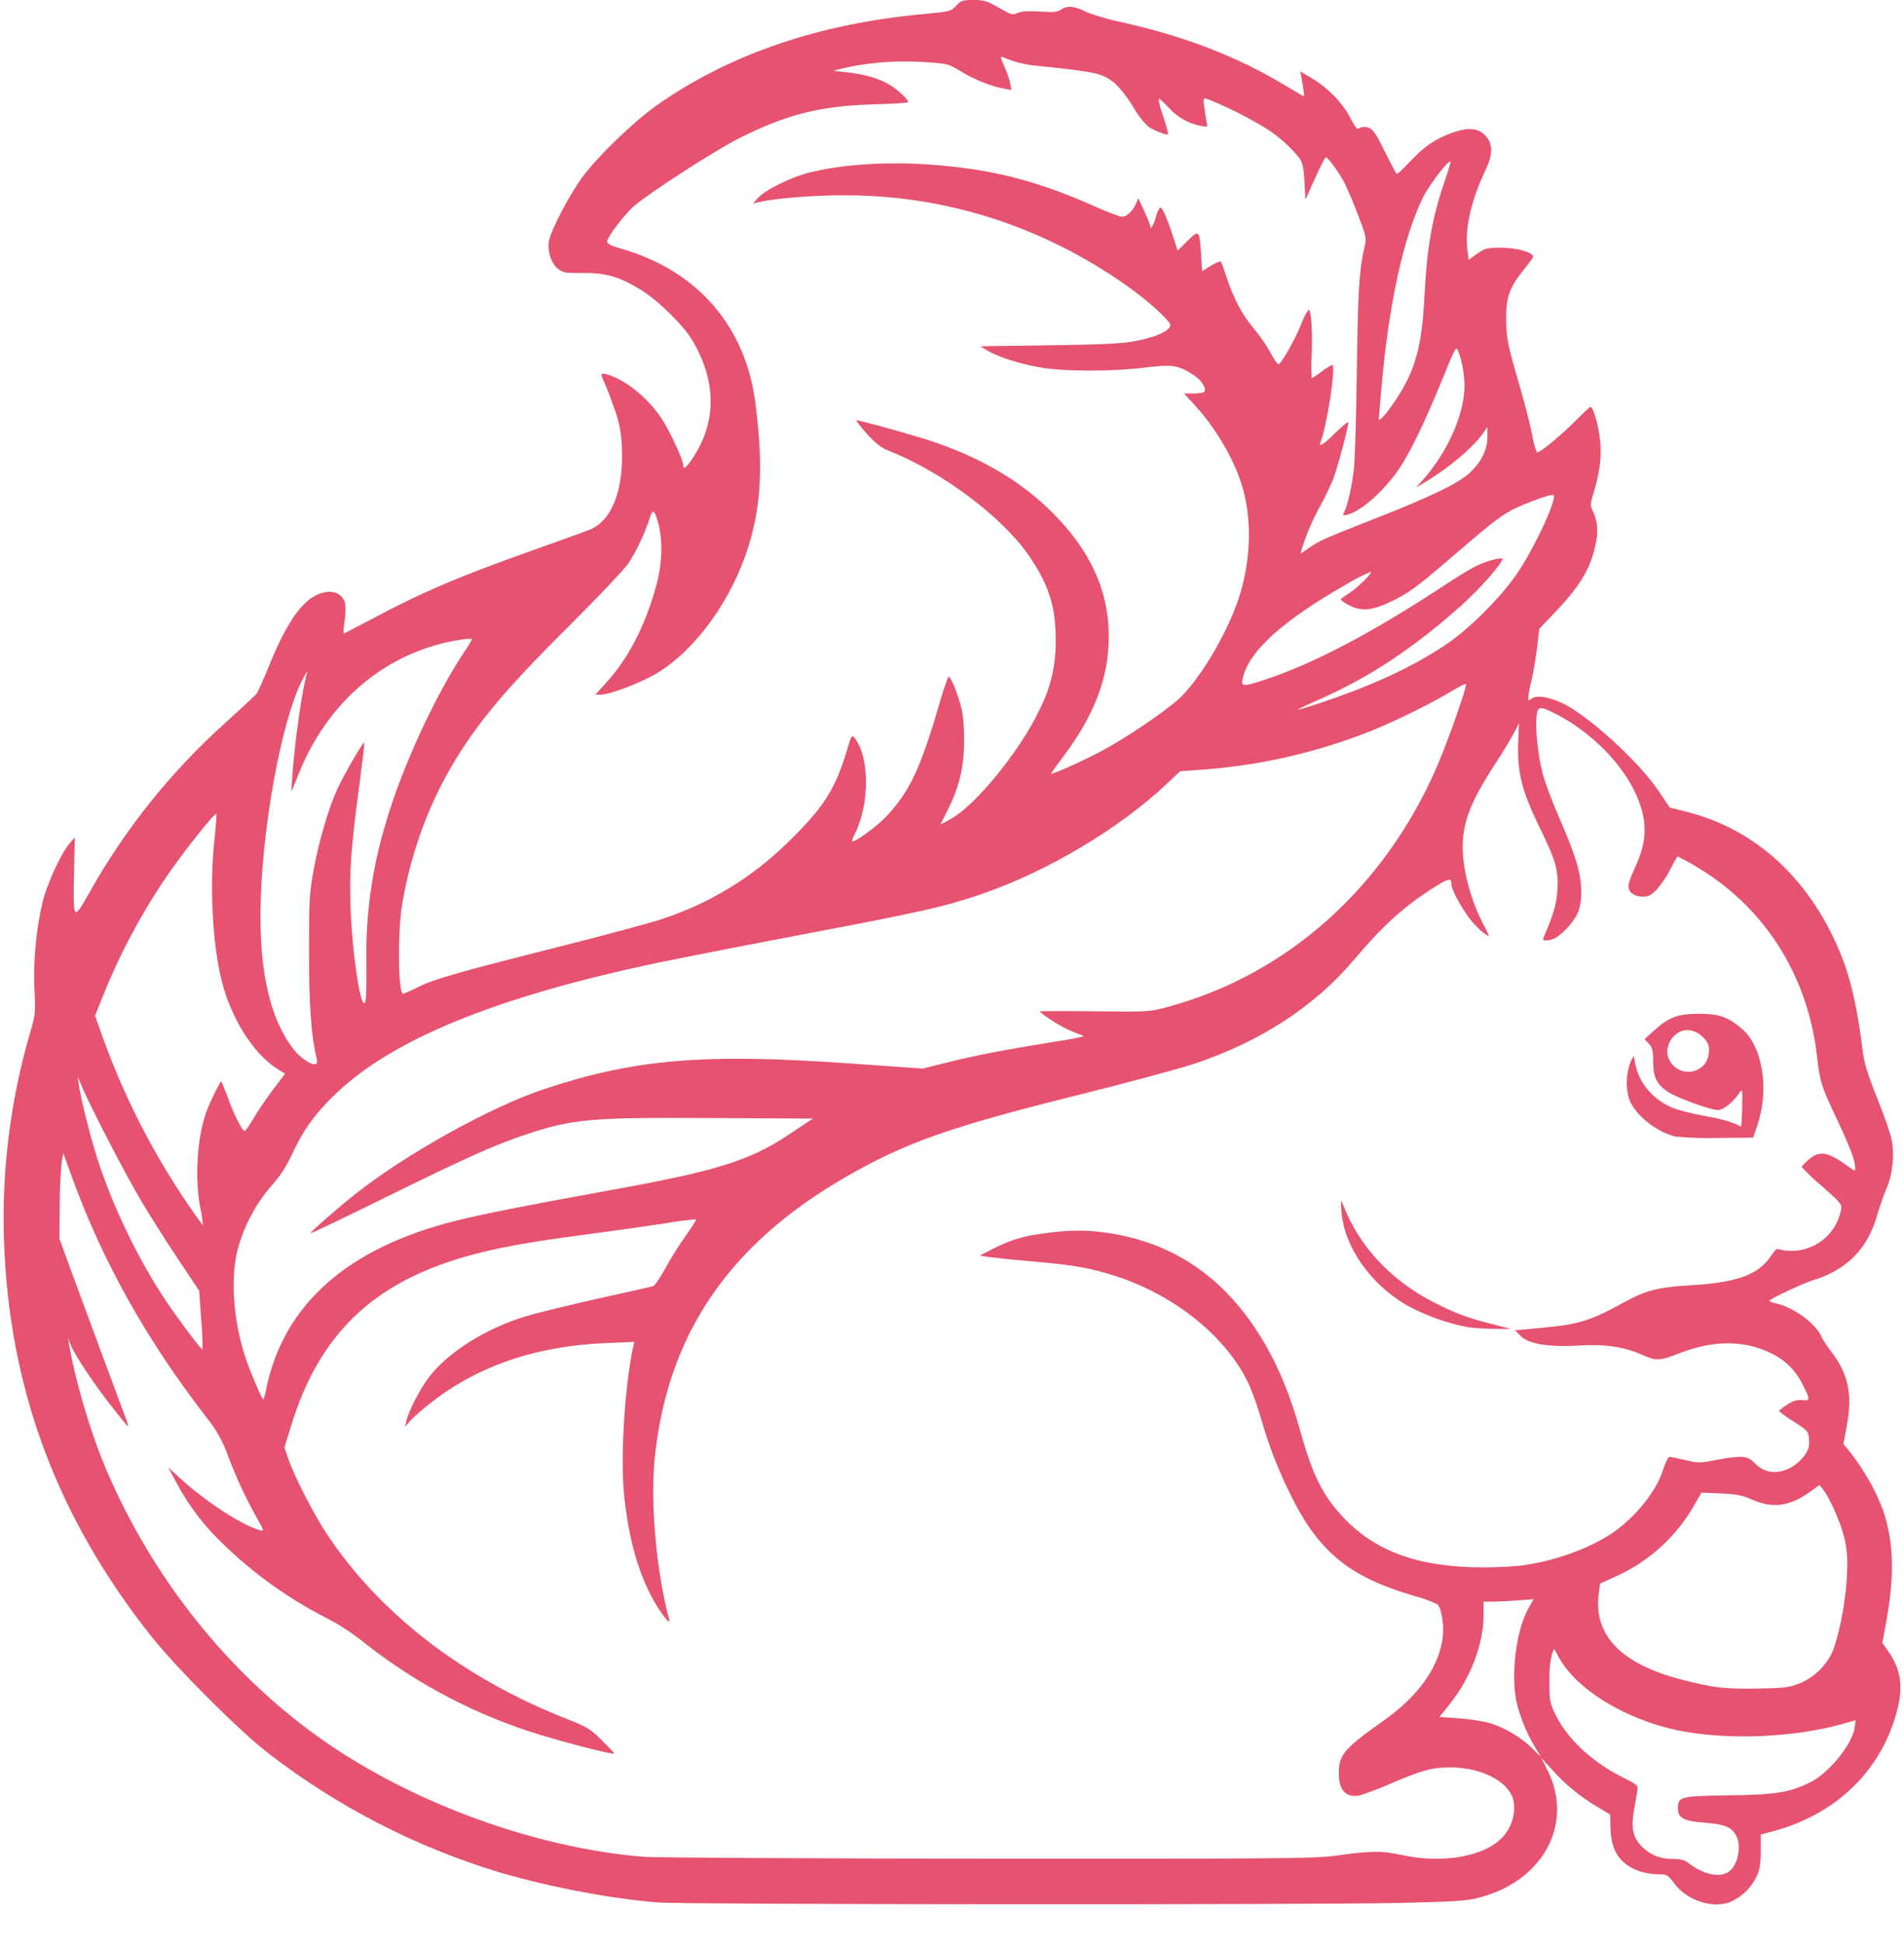 ﻿<?xml version="1.0" encoding="utf-8"?>
<svg version="1.1" xmlns:xlink="http://www.w3.org/1999/xlink" width="48px" height="49px" xmlns="http://www.w3.org/2000/svg">
  <defs>
    <pattern id="BGPattern" patternUnits="userSpaceOnUse" alignment="0 0" imageRepeat="None" />
    <mask fill="white" id="Clip6651">
      <path d="M 16.602 47.952  L 16.604 47.952  C 15.444 47.864  13.924 47.578  12.646 47.208  C 10.514 46.571  8.519 45.546  6.758 44.186  C 6.022 43.616  4.452 42.046  3.812 41.24  C 1.432 38.242  0.22 34.98  0.1 31.244  C 0.043 29.486  0.264 27.729  0.756 26.04  C 0.892 25.582  0.898 25.53  0.87 24.98  C 0.836 24.23  0.903 23.48  1.07 22.748  C 1.192 22.26  1.53 21.528  1.75 21.264  L 1.886 21.104  L 1.866 21.972  C 1.842 23.216  1.844 23.218  2.24 22.522  C 3.142 20.908  4.304 19.455  5.68 18.22  C 6.068 17.868  6.418 17.544  6.456 17.502  C 6.494 17.46  6.636 17.146  6.774 16.804  C 7.188 15.776  7.558 15.212  7.96 15.008  C 8.31 14.828  8.628 14.92  8.702 15.216  C 8.716 15.361  8.711 15.507  8.688 15.65  C 8.668 15.755  8.659 15.863  8.662 15.97  C 8.672 15.97  8.976 15.812  9.34 15.62  C 10.64 14.926  11.57 14.528  13.528 13.836  C 14.174 13.606  14.784 13.386  14.88 13.344  C 15.432 13.112  15.73 12.332  15.676 11.266  C 15.669 10.92  15.6 10.578  15.472 10.256  C 15.399 10.041  15.318 9.83  15.228 9.622  C 15.128 9.426  15.142 9.392  15.304 9.438  C 15.77 9.572  16.328 10.022  16.678 10.548  C 16.882 10.856  17.224 11.592  17.226 11.732  C 17.226 11.844  17.298 11.792  17.452 11.564  C 18.066 10.656  18.07 9.624  17.46 8.588  C 17.238 8.208  16.602 7.582  16.17 7.314  C 15.616 6.974  15.282 6.874  14.69 6.88  C 14.232 6.884  14.19 6.876  14.056 6.766  C 13.89 6.626  13.796 6.328  13.838 6.08  C 13.888 5.796  14.37 4.88  14.7 4.44  C 15.09 3.92  15.972 3.072  16.534 2.672  C 18.358 1.376  20.646 0.592  23.306 0.352  C 23.946 0.292  23.97 0.288  24.102 0.146  C 24.226 0.014  24.266 0  24.542 0  C 24.808 0  24.882 0.024  25.18 0.194  C 25.494 0.376  25.526 0.386  25.658 0.326  C 25.758 0.282  25.922 0.272  26.218 0.292  C 26.556 0.312  26.658 0.306  26.746 0.244  C 26.9 0.136  27.088 0.15  27.366 0.292  C 27.5 0.358  27.894 0.478  28.242 0.552  C 29.88 0.916  31.196 1.424  32.448 2.182  C 32.67 2.316  32.86 2.426  32.87 2.426  C 32.888 2.426  32.864 2.25  32.806 1.934  L 32.78 1.8  L 33.084 1.98  C 33.484 2.22  33.844 2.594  34.042 2.972  C 34.18 3.238  34.212 3.272  34.284 3.226  C 34.342 3.192  34.412 3.188  34.504 3.22  C 34.612 3.258  34.69 3.37  34.904 3.806  C 35.052 4.104  35.188 4.36  35.204 4.378  C 35.224 4.398  35.372 4.262  35.538 4.082  C 35.89 3.698  36.212 3.482  36.638 3.336  C 37.038 3.202  37.278 3.23  37.458 3.432  C 37.638 3.632  37.638 3.892  37.45 4.286  C 37.09 5.046  36.93 5.742  36.99 6.274  L 37.024 6.548  L 37.24 6.396  C 37.44 6.256  37.484 6.244  37.85 6.244  C 38.234 6.244  38.65 6.36  38.65 6.468  C 38.65 6.492  38.548 6.634  38.424 6.786  C 38.056 7.238  37.964 7.492  37.97 8.038  C 37.976 8.54  37.998 8.654  38.324 9.774  C 38.442 10.184  38.58 10.72  38.628 10.964  C 38.648 11.117  38.689 11.266  38.748 11.408  C 38.828 11.408  39.374 10.956  39.704 10.62  C 39.902 10.42  40.078 10.256  40.094 10.256  C 40.16 10.256  40.276 10.636  40.328 11.008  C 40.388 11.448  40.342 11.872  40.182 12.392  C 40.086 12.704  40.084 12.732  40.158 12.886  C 40.28 13.142  40.298 13.418  40.214 13.774  C 40.074 14.378  39.816 14.794  39.148 15.49  L 38.804 15.85  L 38.748 16.33  C 38.716 16.596  38.648 16.994  38.596 17.214  C 38.556 17.353  38.532 17.497  38.526 17.642  C 38.54 17.656  38.584 17.638  38.624 17.604  C 38.73 17.516  39.056 17.566  39.38 17.72  C 40.046 18.036  41.324 19.202  41.824 19.952  L 42.094 20.354  L 42.524 20.462  C 44.292 20.91  45.668 22.194  46.428 24.108  C 46.668 24.708  46.836 25.474  46.956 26.48  C 46.994 26.788  47.076 27.06  47.316 27.658  C 47.486 28.084  47.652 28.552  47.682 28.696  C 47.766 29.082  47.718 29.58  47.562 29.948  C 47.488 30.12  47.388 30.408  47.336 30.588  C 47.154 31.234  46.858 31.654  46.362 31.974  C 46.202 32.076  45.954 32.194  45.808 32.234  C 45.534 32.308  44.61 32.734  44.608 32.788  C 44.606 32.804  44.672 32.832  44.754 32.848  C 45.194 32.936  45.772 33.352  45.918 33.688  C 45.948 33.758  46.064 33.934  46.176 34.082  C 46.602 34.642  46.706 35.156  46.552 35.968  L 46.472 36.394  L 46.596 36.546  C 47.036 37.088  47.414 37.79  47.552 38.33  C 47.748 39.088  47.744 39.824  47.542 40.936  L 47.454 41.406  L 47.614 41.638  C 47.922 42.084  47.982 42.51  47.826 43.112  C 47.438 44.616  46.294 45.732  44.7 46.156  L 44.388 46.238  L 44.388 46.654  C 44.388 46.974  44.364 47.122  44.288 47.288  C 44.156 47.569  43.93 47.795  43.648 47.926  C 43.2 48.124  42.532 47.912  42.204 47.466  C 42.04 47.246  42.026 47.24  41.788 47.24  C 41.635 47.237  41.482 47.212  41.336 47.166  C 40.84 46.992  40.612 46.652  40.6 46.072  L 40.592 45.736  L 40.28 45.548  C 39.86 45.303  39.481 44.994  39.154 44.634  L 38.854 44.304  L 39.01 44.614  C 39.682 45.948  38.92 47.394  37.318 47.822  C 36.99 47.912  36.74 47.928  35.334 47.962  C 33.164 48.014  17.296 48.006  16.602 47.952  Z M 42.546 46.944  C 42.958 47.264  43.388 47.348  43.616 47.15  C 43.818 46.974  43.902 46.526  43.776 46.284  C 43.66 46.054  43.496 45.984  43.008 45.944  C 42.454 45.904  42.3 45.824  42.3 45.588  C 42.3 45.282  42.35 45.268  43.58 45.252  C 44.774 45.236  45.134 45.178  45.656 44.912  C 46.116 44.68  46.7 43.956  46.754 43.548  L 46.78 43.358  L 46.45 43.452  C 45.2 43.802  43.516 43.866  42.284 43.61  C 40.954 43.33  39.724 42.57  39.29 41.758  L 39.182 41.556  L 39.122 41.696  C 39.072 41.915  39.052 42.14  39.062 42.364  C 39.058 42.858  39.068 42.914  39.208 43.204  C 39.498 43.814  40.128 44.406  40.892 44.79  C 41.292 44.992  41.302 45  41.276 45.146  L 41.192 45.63  C 41.118 46.054  41.16 46.282  41.354 46.504  C 41.558 46.735  41.854 46.864  42.162 46.854  C 42.35 46.854  42.466 46.882  42.546 46.944  Z M 33.608 46.78  L 33.608 46.782  C 34.536 46.648  34.836 46.644  35.334 46.754  C 36.354 46.98  37.406 46.8  37.868 46.318  C 38.172 46.002  38.264 45.498  38.076 45.188  C 37.844 44.808  37.236 44.548  36.564 44.548  C 36.096 44.548  35.854 44.616  35.036 44.964  C 34.79 45.073  34.538 45.17  34.282 45.252  C 33.934 45.322  33.752 45.128  33.752 44.694  C 33.752 44.23  33.882 44.078  34.872 43.374  C 35.726 42.774  36.234 42.08  36.36 41.354  C 36.416 41.016  36.354 40.55  36.238 40.438  C 36.049 40.347  35.851 40.276  35.648 40.224  C 33.988 39.736  33.224 39.102  32.502 37.608  C 32.215 37.024  31.981 36.416  31.802 35.79  C 31.716 35.495  31.615 35.204  31.498 34.92  C 30.958 33.73  29.644 32.654  28.132 32.166  C 27.492 31.958  27.086 31.886  26.066 31.798  C 25.689 31.767  25.313 31.729  24.938 31.684  L 24.698 31.648  L 25.034 31.476  C 25.446 31.268  25.746 31.17  26.186 31.106  C 26.814 31.012  27.242 30.996  27.7 31.046  C 29.544 31.254  30.934 32.202  31.916 33.922  C 32.28 34.562  32.542 35.216  32.796 36.126  C 33.09 37.178  33.356 37.71  33.864 38.246  C 34.684 39.116  35.782 39.506  37.402 39.506  C 37.758 39.506  38.202 39.482  38.386 39.456  C 39.142 39.35  39.926 39.08  40.506 38.73  C 41.142 38.348  41.734 37.646  41.926 37.05  C 41.984 36.87  42.054 36.72  42.082 36.72  C 42.11 36.72  42.29 36.756  42.482 36.8  C 42.81 36.878  42.858 36.878  43.254 36.8  C 43.89 36.68  44.06 36.692  44.222 36.864  C 44.466 37.124  44.772 37.172  45.122 37.004  C 45.261 36.93  45.382 36.828  45.478 36.704  C 45.594 36.544  45.618 36.468  45.606 36.29  C 45.592 36.076  45.586 36.07  45.22 35.83  C 45.089 35.753  44.964 35.664  44.848 35.566  C 44.848 35.552  44.938 35.48  45.05 35.406  C 45.204 35.306  45.3 35.278  45.434 35.29  C 45.64 35.308  45.642 35.282  45.444 34.896  C 45.276 34.546  44.992 34.266  44.64 34.104  C 43.966 33.776  43.202 33.776  42.35 34.104  C 41.838 34.304  41.76 34.306  41.41 34.152  C 40.948 33.948  40.478 33.876  39.84 33.912  C 39.056 33.96  38.538 33.878  38.34 33.676  L 38.194 33.53  L 38.824 33.472  C 39.804 33.382  40.088 33.296  40.956 32.818  C 41.492 32.522  41.812 32.442  42.616 32.396  C 43.776 32.33  44.326 32.132  44.636 31.67  C 44.746 31.506  44.802 31.458  44.852 31.49  C 44.954 31.516  45.058 31.529  45.163 31.529  C 45.765 31.529  46.284 31.107  46.408 30.518  C 46.44 30.35  46.432 30.34  45.932 29.898  C 45.751 29.749  45.581 29.588  45.422 29.416  C 45.422 29.396  45.5 29.316  45.592 29.232  C 45.878 28.982  46.082 29.024  46.66 29.448  C 46.76 29.522  46.768 29.522  46.768 29.438  C 46.768 29.248  46.65 28.938  46.312 28.218  C 45.914 27.378  45.882 27.278  45.806 26.61  C 45.566 24.55  44.456 22.826  42.722 21.82  C 42.585 21.735  42.444 21.658  42.298 21.59  C 42.28 21.59  42.198 21.732  42.112 21.906  C 42.021 22.087  41.908 22.256  41.776 22.41  C 41.626 22.566  41.562 22.6  41.412 22.6  C 41.2 22.6  41.052 22.49  41.052 22.334  C 41.052 22.274  41.116 22.088  41.196 21.92  C 41.436 21.402  41.506 21.04  41.436 20.63  C 41.276 19.674  40.376 18.598  39.252 18.01  C 38.812 17.782  38.762 17.79  38.734 18.072  C 38.704 18.396  38.774 19.052  38.888 19.492  C 38.94 19.696  39.122 20.184  39.292 20.574  C 39.728 21.574  39.86 22.014  39.862 22.454  C 39.87 22.638  39.844 22.822  39.784 22.996  C 39.655 23.255  39.461 23.475  39.22 23.636  C 39.054 23.722  38.87 23.726  38.906 23.644  C 39.16 23.064  39.244 22.782  39.264 22.426  C 39.292 21.926  39.224 21.696  38.796 20.818  C 38.368 19.94  38.248 19.458  38.274 18.734  L 38.294 18.226  L 38.178 18.456  C 38.022 18.735  37.856 19.007  37.68 19.274  C 37.07 20.218  36.874 20.726  36.874 21.362  C 36.874 21.95  37.102 22.77  37.43 23.362  C 37.494 23.478  37.538 23.582  37.526 23.596  C 37.417 23.535  37.319 23.457  37.236 23.364  C 36.968 23.112  36.586 22.46  36.586 22.256  C 36.586 22.12  36.498 22.146  36.106 22.396  C 35.376 22.866  34.85 23.342  34.156 24.166  C 33.144 25.37  31.764 26.266  30.076 26.822  C 29.68 26.952  28.386 27.298  27.202 27.594  C 23.962 28.398  22.826 28.798  21.328 29.662  C 18.36 31.37  16.808 33.662  16.502 36.792  C 16.394 37.912  16.548 39.61  16.87 40.826  C 16.92 41.008  16.61 40.602  16.416 40.226  C 16.068 39.56  15.846 38.738  15.736 37.706  C 15.636 36.784  15.746 34.946  15.96 33.962  L 15.99 33.822  L 15.276 33.852  C 13.504 33.926  12.04 34.428  10.842 35.372  C 10.662 35.51  10.491 35.66  10.332 35.822  L 10.212 35.966  L 10.242 35.826  C 10.298 35.572  10.582 35.018  10.812 34.716  C 11.292 34.082  12.258 33.476  13.266 33.174  C 13.53 33.094  14.34 32.896  15.066 32.734  C 15.794 32.574  16.422 32.43  16.466 32.418  C 16.506 32.406  16.646 32.202  16.774 31.966  C 16.902 31.73  17.134 31.36  17.288 31.146  C 17.442 30.928  17.56 30.744  17.55 30.734  C 17.288 30.754  17.027 30.787  16.768 30.834  C 16.348 30.9  15.42 31.03  14.708 31.124  C 13.27 31.314  12.46 31.464  11.708 31.68  C 9.388 32.35  8.048 33.646  7.35 35.9  L 7.17 36.484  L 7.264 36.758  C 7.414 37.204  7.924 38.198  8.264 38.702  C 9.59 40.682  11.672 42.288  14.226 43.3  C 14.806 43.528  14.874 43.57  15.174 43.866  C 15.352 44.04  15.49 44.19  15.482 44.198  C 15.446 44.236  13.974 43.85  13.338 43.638  C 11.803 43.133  10.371 42.357  9.11 41.346  C 8.833 41.13  8.536 40.94  8.224 40.778  C 7.183 40.247  6.236 39.549  5.42 38.712  C 5.034 38.312  4.706 37.859  4.446 37.368  L 4.24 36.984  L 4.534 37.254  C 5.174 37.842  6.1 38.444  6.558 38.572  C 6.662 38.6  6.658 38.582  6.47 38.25  C 6.187 37.745  5.944 37.219  5.742 36.676  C 5.614 36.317  5.423 35.984  5.178 35.692  C 3.684 33.75  2.592 31.8  1.83 29.712  L 1.596 29.066  L 1.556 29.278  C 1.522 29.636  1.505 29.996  1.506 30.356  L 1.498 31.22  L 1.778 31.99  C 2.068 32.782  3.108 35.586  3.198 35.82  C 3.226 35.892  3.238 35.952  3.228 35.952  C 3.218 35.952  3.046 35.744  2.848 35.492  C 2.39 34.916  1.88 34.152  1.788 33.906  L 1.714 33.718  L 1.742 33.886  C 1.89 34.782  2.288 36.126  2.674 37.032  C 3.846 39.784  5.774 42.198  8.118 43.846  C 10.402 45.452  13.502 46.58  16.244 46.802  C 16.508 46.822  20.41 46.844  24.914 46.848  C 31.95 46.852  33.174 46.844  33.608 46.78  Z M 37.666 33.494  C 37.428 33.492  37.118 33.472  36.978 33.448  C 36.447 33.34  35.935 33.154  35.458 32.896  C 34.536 32.356  33.882 31.412  33.818 30.528  C 33.798 30.218  33.798 30.216  33.864 30.382  C 34.28 31.44  35.084 32.292  36.19 32.848  C 36.698 33.104  36.978 33.208  37.57 33.362  L 38.098 33.498  L 37.666 33.494  Z M 43.31 28.682  C 42.953 28.692  42.596 28.681  42.24 28.648  C 41.758 28.532  41.22 28.102  41.072 27.708  C 40.979 27.393  40.993 27.056  41.112 26.75  L 41.188 26.61  L 41.222 26.802  C 41.31 27.282  41.65 27.694  42.136 27.91  C 42.28 27.974  42.648 28.07  42.956 28.124  C 43.414 28.204  43.708 28.29  43.886 28.396  C 43.9 28.404  43.914 28.188  43.92 27.918  C 43.93 27.444  43.928 27.43  43.85 27.546  C 43.684 27.79  43.45 27.978  43.308 27.978  C 43.118 27.978  42.282 27.674  42.052 27.522  C 41.766 27.334  41.676 27.15  41.676 26.756  C 41.676 26.476  41.658 26.404  41.568 26.308  L 41.46 26.192  L 41.688 25.984  C 42.068 25.64  42.298 25.552  42.828 25.552  C 43.342 25.552  43.562 25.632  43.922 25.938  C 44.434 26.378  44.606 27.452  44.308 28.346  L 44.198 28.674  L 43.31 28.682  Z M 42.822 26.95  L 42.82 26.948  C 42.99 26.862  43.09 26.674  43.084 26.452  C 43.08 26.314  43.04 26.242  42.906 26.118  C 42.626 25.86  42.25 25.934  42.086 26.278  C 41.87 26.734  42.364 27.186  42.822 26.95  Z M 38.748 44.124  L 38.75 44.124  C 38.518 43.754  38.345 43.35  38.238 42.926  C 38.078 42.214  38.222 41.072  38.542 40.52  L 38.662 40.308  L 38.262 40.338  C 38.052 40.355  37.841 40.366  37.63 40.37  L 37.4 40.37  L 37.4 40.724  C 37.4 41.432  37.072 42.296  36.556 42.94  L 36.288 43.276  L 36.778 43.31  C 37.046 43.328  37.41 43.386  37.588 43.44  C 37.948 43.55  38.396 43.824  38.646 44.086  C 38.846 44.296  38.882 44.31  38.748 44.124  Z M 45.334 42.442  L 45.334 42.444  C 45.693 42.302  45.989 42.036  46.168 41.694  C 46.34 41.344  46.526 40.418  46.56 39.742  C 46.582 39.312  46.57 39.102  46.506 38.806  C 46.426 38.432  46.138 37.768  45.96 37.544  L 45.87 37.43  L 45.634 37.598  C 45.114 37.97  44.7 38.028  44.174 37.798  C 43.918 37.688  43.774 37.658  43.378 37.642  L 42.892 37.622  L 42.732 37.902  C 42.276 38.721  41.564 39.369  40.706 39.746  L 40.338 39.914  L 40.304 40.17  C 40.168 41.22  40.87 41.944  42.408 42.338  C 43.212 42.544  43.48 42.574  44.318 42.56  C 44.954 42.55  45.102 42.534  45.334 42.442  Z M 6.64 35.28  C 6.672 35.19  6.696 35.098  6.712 35.004  C 7.152 32.872  8.768 31.446  11.512 30.764  C 12.198 30.594  13.326 30.372  15.378 30  C 18.07 29.514  18.9 29.256  19.892 28.594  L 20.492 28.194  L 17.96 28.18  C 14.856 28.162  14.45 28.2  13.24 28.6  C 12.474 28.856  11.722 29.192  9.644 30.216  C 8.656 30.704  7.838 31.094  7.828 31.084  C 7.81 31.064  8.576 30.394  8.968 30.088  C 10.252 29.076  12.354 27.908  13.698 27.458  C 15.994 26.69  17.758 26.542  21.48 26.808  L 23.26 26.934  L 23.954 26.762  C 24.634 26.592  25.33 26.46  26.642 26.248  C 26.866 26.216  27.089 26.175  27.31 26.126  C 27.32 26.116  27.288 26.094  27.238 26.076  C 26.98 25.989  26.735 25.867  26.51 25.714  C 26.403 25.65  26.303 25.577  26.21 25.494  C 26.21 25.484  26.83 25.482  27.59 25.49  C 28.97 25.506  28.974 25.506  29.458 25.374  C 32.462 24.562  34.926 22.35  36.242 19.284  C 36.516 18.644  36.994 17.278  36.958 17.24  C 36.944 17.226  36.784 17.306  36.602 17.416  C 36.142 17.7  35.162 18.184  34.592 18.412  C 33.183 18.976  31.693 19.313  30.178 19.408  L 29.75 19.44  L 29.41 19.76  C 28.21 20.89  26.404 21.964  24.754 22.532  C 23.834 22.848  23.262 22.978  20.302 23.54  C 18.836 23.818  17.172 24.144  16.602 24.262  C 12.466 25.132  9.82 26.22  8.39 27.64  C 7.904 28.12  7.642 28.494  7.358 29.1  C 7.214 29.408  7.058 29.648  6.832 29.9  C 6.434 30.364  6.145 30.913  5.988 31.504  C 5.802 32.248  5.886 33.336  6.204 34.266  C 6.316 34.598  6.61 35.28  6.64 35.28  Z M 5.074 33.268  L 5.072 33.268  L 5.022 32.536  L 4.502 31.756  C 4.18 31.271  3.868 30.78  3.566 30.282  C 3.186 29.644  2.306 27.95  2.06 27.378  L 1.958 27.138  L 1.984 27.33  C 2.036 27.694  2.284 28.678  2.458 29.216  C 2.844 30.416  3.484 31.738  4.178 32.782  C 4.492 33.252  5.084 34.038  5.106 34.016  C 5.107 33.766  5.097 33.517  5.074 33.268  Z M 5.054 30.468  L 5.052 30.468  C 4.9 29.676  4.972 28.604  5.224 27.97  C 5.33 27.7  5.55 27.258  5.576 27.258  C 5.586 27.258  5.664 27.448  5.748 27.678  C 5.9 28.102  6.108 28.508  6.17 28.506  C 6.19 28.506  6.288 28.364  6.39 28.19  C 6.49 28.018  6.71 27.694  6.878 27.47  L 7.186 27.064  L 6.996 26.944  C 6.384 26.558  5.826 25.672  5.586 24.71  C 5.352 23.76  5.28 22.31  5.41 21.122  C 5.446 20.798  5.466 20.522  5.454 20.51  C 5.42 20.478  4.754 21.308  4.338 21.894  C 3.641 22.883  3.06 23.95  2.608 25.072  L 2.396 25.6  L 2.604 26.188  C 3.214 27.866  4.059 29.448  5.114 30.888  C 5.106 30.747  5.086 30.606  5.054 30.468  Z M 7.378 26.418  C 7.634 26.758  8.05 26.96  7.99 26.718  C 7.85 26.138  7.79 25.374  7.79 24.016  C 7.79 22.71  7.8 22.516  7.902 21.95  C 8.036 21.214  8.284 20.364  8.51 19.874  C 8.676 19.518  9.156 18.69  9.184 18.718  C 9.192 18.726  9.138 19.192  9.064 19.752  C 8.848 21.364  8.804 21.958  8.838 22.888  C 8.876 23.954  9.066 25.288  9.182 25.288  C 9.228 25.288  9.242 25.062  9.238 24.292  C 9.211 23.101  9.373 21.913  9.718 20.772  C 10.118 19.376  10.962 17.536  11.738 16.38  C 11.799 16.295  11.853 16.205  11.898 16.11  C 11.898 16.094  11.772 16.1  11.62 16.122  C 9.776 16.404  8.278 17.642  7.53 19.502  L 7.344 19.962  L 7.364 19.636  C 7.428 18.698  7.614 17.38  7.744 16.946  C 7.76 16.898  7.714 16.966  7.644 17.094  C 7.09 18.118  6.564 21.046  6.566 23.102  C 6.566 24.608  6.834 25.696  7.378 26.418  Z M 10.162 25.048  C 10.182 25.048  10.35 24.974  10.538 24.88  C 10.962 24.672  11.544 24.506  14.082 23.866  C 15.192 23.586  16.358 23.274  16.676 23.168  C 17.852 22.787  18.925 22.141  19.812 21.28  C 20.736 20.392  21.046 19.92  21.338 18.956  C 21.472 18.51  21.472 18.508  21.558 18.62  C 21.928 19.11  21.922 20.284  21.548 21.02  C 21.496 21.12  21.472 21.206  21.494 21.206  C 21.594 21.206  22.124 20.814  22.346 20.576  C 22.928 19.954  23.198 19.386  23.666 17.796  C 23.733 17.547  23.813 17.301  23.906 17.06  C 23.948 17.012  24.122 17.412  24.226 17.806  C 24.282 18.014  24.306 18.286  24.306 18.686  C 24.3 19.344  24.18 19.846  23.878 20.444  L 23.706 20.784  L 23.962 20.646  C 24.582 20.314  25.712 18.93  26.194 17.912  C 26.481 17.366  26.626 16.755  26.614 16.138  C 26.618 15.288  26.44 14.73  25.926 13.988  C 25.254 13.018  23.74 11.888  22.416 11.366  C 22.212 11.286  22.08 11.184  21.848 10.926  C 21.682 10.742  21.568 10.592  21.596 10.592  C 21.656 10.592  22.54 10.832  23.136 11.01  C 24.546 11.43  25.652 12.05  26.504 12.894  C 27.49 13.87  27.958 14.896  27.952 16.066  C 27.946 17.102  27.582 18.042  26.78 19.104  C 26.624 19.308  26.5 19.484  26.5 19.498  C 26.5 19.538  27.268 19.194  27.748 18.942  C 28.354 18.622  29.332 17.962  29.708 17.626  C 30.23 17.152  30.928 15.986  31.228 15.082  C 31.518 14.2  31.566 13.21  31.354 12.392  C 31.168 11.67  30.694 10.838  30.104 10.194  L 29.85 9.918  L 30.094 9.918  C 30.226 9.918  30.348 9.898  30.362 9.874  C 30.422 9.778  30.282 9.574  30.066 9.436  C 29.694 9.2  29.54 9.18  28.854 9.266  C 28.084 9.364  26.856 9.366  26.262 9.268  C 25.748 9.184  25.176 9.004  24.9 8.84  L 24.712 8.728  L 26.458 8.704  C 27.788 8.684  28.3 8.66  28.608 8.6  C 29.054 8.514  29.368 8.394  29.472 8.266  C 29.532 8.194  29.518 8.164  29.352 7.99  C 28.816 7.436  27.818 6.75  26.812 6.24  C 25.086 5.362  23.175 4.91  21.238 4.922  C 20.464 4.922  19.518 5.002  19.102 5.1  L 18.982 5.128  L 19.126 4.974  C 19.314 4.774  19.942 4.466  20.406 4.35  C 21.226 4.142  22.364 4.07  23.472 4.15  C 25.02 4.266  26.132 4.55  27.626 5.214  C 27.942 5.354  28.242 5.468  28.292 5.464  C 28.412 5.454  28.56 5.316  28.634 5.14  L 28.696 4.996  L 28.846 5.318  C 28.928 5.498  28.996 5.664  28.996 5.694  C 28.996 5.812  29.084 5.68  29.14 5.474  C 29.159 5.387  29.194 5.305  29.244 5.232  C 29.292 5.2  29.418 5.482  29.576 5.972  L 29.688 6.318  L 29.936 6.072  C 30.23 5.782  30.238 5.792  30.28 6.42  L 30.306 6.836  L 30.526 6.698  C 30.65 6.622  30.762 6.578  30.778 6.594  C 30.794 6.614  30.854 6.78  30.914 6.964  C 31.088 7.504  31.324 7.952  31.598 8.268  C 31.738 8.43  31.93 8.706  32.022 8.88  C 32.114 9.054  32.21 9.19  32.232 9.184  C 32.308 9.16  32.64 8.57  32.8 8.18  C 32.844 8.047  32.908 7.921  32.988 7.806  C 33.054 7.806  33.092 8.34  33.068 8.94  C 33.053 9.138  33.053 9.336  33.068 9.534  C 33.156 9.485  33.239 9.428  33.318 9.366  C 33.4 9.3  33.489 9.244  33.584 9.198  C 33.686 9.198  33.462 10.698  33.294 11.132  C 33.23 11.292  33.364 11.212  33.676 10.9  C 33.85 10.728  33.992 10.614  33.992 10.648  C 33.992 10.77  33.71 11.82  33.608 12.08  C 33.515 12.301  33.41 12.517  33.296 12.728  C 33.102 13.076  32.943 13.442  32.822 13.822  L 32.788 13.956  L 33.022 13.796  C 33.278 13.62  33.402 13.566  34.808 13.014  C 36.05 12.526  36.75 12.188  37.032 11.936  C 37.332 11.668  37.498 11.342  37.498 11.016  L 37.498 10.768  L 37.36 10.956  C 37.096 11.318  36.468 11.836  35.888 12.176  L 35.696 12.288  L 35.846 12.124  C 36.482 11.424  36.918 10.452  36.92 9.72  C 36.92 9.456  36.852 9.072  36.768 8.866  C 36.706 8.716  36.704 8.72  36.348 9.592  C 35.938 10.6  35.548 11.408  35.286 11.796  C 34.898 12.368  34.32 12.884  33.97 12.972  C 33.85 13.002  33.842 12.996  33.886 12.912  C 33.968 12.76  34.08 12.27  34.13 11.84  C 34.158 11.616  34.19 10.502  34.206 9.366  C 34.232 7.342  34.266 6.804  34.392 6.264  C 34.454 5.998  34.454 5.992  34.248 5.448  C 34.146 5.176  34.034 4.908  33.912 4.644  C 33.778 4.376  33.482 3.964  33.424 3.964  C 33.404 3.964  33.284 4.204  33.15 4.498  L 32.91 5.032  L 32.886 4.582  C 32.866 4.222  32.842 4.102  32.758 3.986  C 32.513 3.681  32.218 3.42  31.884 3.216  C 31.423 2.938  30.941 2.697  30.442 2.496  C 30.328 2.462  30.328 2.464  30.362 2.72  C 30.38 2.86  30.408 3.03  30.422 3.092  C 30.45 3.202  30.442 3.206  30.268 3.172  C 29.952 3.11  29.666 2.946  29.454 2.704  C 29.332 2.572  29.22 2.474  29.206 2.488  C 29.227 2.642  29.268 2.792  29.326 2.936  C 29.402 3.17  29.458 3.372  29.446 3.384  C 29.414 3.416  29.082 3.288  28.938 3.184  C 28.792 3.037  28.666 2.871  28.564 2.69  C 28.441 2.481  28.294 2.289  28.124 2.116  C 27.812 1.85  27.668 1.816  26.184 1.662  C 25.874 1.639  25.571 1.565  25.286 1.442  C 25.214 1.412  25.218 1.442  25.318 1.67  C 25.382 1.814  25.45 2.01  25.466 2.102  L 25.498 2.27  L 25.29 2.23  C 24.97 2.17  24.58 2.014  24.222 1.798  C 23.906 1.606  23.884 1.602  23.32 1.566  C 22.664 1.52  22.004 1.564  21.36 1.696  L 21 1.784  L 21.36 1.824  C 21.84 1.874  22.26 2.008  22.514 2.194  C 22.72 2.342  22.892 2.514  22.894 2.576  C 22.894 2.592  22.514 2.616  22.044 2.63  C 20.692 2.666  19.84 2.88  18.642 3.48  C 18.042 3.78  16.394 4.844  15.986 5.192  C 15.746 5.398  15.308 5.976  15.306 6.086  C 15.306 6.146  15.398 6.194  15.656 6.266  C 17.596 6.824  18.81 8.234  19.05 10.206  C 19.224 11.624  19.198 12.502  18.96 13.446  C 18.594 14.896  17.648 16.294  16.588 16.952  C 16.198 17.194  15.388 17.506  15.146 17.508  L 15.01 17.508  L 15.258 17.236  C 15.838 16.602  16.258 15.796  16.542 14.77  C 16.7 14.2  16.716 13.598  16.582 13.146  C 16.486 12.82  16.456 12.816  16.362 13.112  C 16.234 13.488  16.063 13.847  15.852 14.184  C 15.752 14.338  15.078 15.048  14.32 15.804  C 12.596 17.516  11.874 18.406  11.2 19.642  C 10.66 20.664  10.295 21.769  10.12 22.912  C 10.02 23.704  10.046 25.048  10.162 25.048  Z M 33.392 17.682  L 33.392 17.68  C 34.634 17.262  35.598 16.812  36.412 16.274  C 37 15.886  37.774 15.124  38.212 14.506  C 38.64 13.898  39.262 12.58  39.166 12.482  C 39.112 12.43  38.266 12.75  37.982 12.93  C 37.676 13.126  37.492 13.274  36.586 14.052  C 35.694 14.818  35.516 14.948  35.06 15.166  C 34.584 15.396  34.3 15.418  33.996 15.246  C 33.923 15.213  33.857 15.167  33.8 15.11  C 33.8 15.096  33.888 15.03  33.992 14.966  C 34.2 14.836  34.6 14.45  34.562 14.412  C 34.347 14.499  34.139 14.605  33.942 14.728  C 32.318 15.654  31.466 16.428  31.326 17.112  C 31.286 17.308  31.336 17.312  31.852 17.144  C 33.108 16.734  34.596 15.952  36.468 14.718  C 37.012 14.36  37.28 14.214  37.524 14.144  C 37.636 14.105  37.753 14.08  37.872 14.072  C 37.932 14.132  37.332 14.822  36.846 15.256  C 35.63 16.34  34.526 17.072  33.25 17.634  C 32.93 17.774  32.692 17.89  32.72 17.89  C 32.748 17.89  33.05 17.798  33.392 17.682  Z M 35.172 10.102  L 35.172 10.104  C 35.684 9.334  35.844 8.756  35.912 7.444  C 35.976 6.206  36.108 5.468  36.442 4.504  C 36.522 4.276  36.576 4.084  36.566 4.072  C 36.516 4.022  36.034 4.654  35.866 4.992  C 35.386 5.966  35.01 7.68  34.832 9.712  C 34.792 10.156  34.76 10.538  34.76 10.562  C 34.76 10.646  34.96 10.422  35.172 10.102  Z " fill-rule="evenodd" />
    </mask>
  </defs>
  <g>
    <path d="M 16.602 47.952  L 16.604 47.952  C 15.444 47.864  13.924 47.578  12.646 47.208  C 10.514 46.571  8.519 45.546  6.758 44.186  C 6.022 43.616  4.452 42.046  3.812 41.24  C 1.432 38.242  0.22 34.98  0.1 31.244  C 0.043 29.486  0.264 27.729  0.756 26.04  C 0.892 25.582  0.898 25.53  0.87 24.98  C 0.836 24.23  0.903 23.48  1.07 22.748  C 1.192 22.26  1.53 21.528  1.75 21.264  L 1.886 21.104  L 1.866 21.972  C 1.842 23.216  1.844 23.218  2.24 22.522  C 3.142 20.908  4.304 19.455  5.68 18.22  C 6.068 17.868  6.418 17.544  6.456 17.502  C 6.494 17.46  6.636 17.146  6.774 16.804  C 7.188 15.776  7.558 15.212  7.96 15.008  C 8.31 14.828  8.628 14.92  8.702 15.216  C 8.716 15.361  8.711 15.507  8.688 15.65  C 8.668 15.755  8.659 15.863  8.662 15.97  C 8.672 15.97  8.976 15.812  9.34 15.62  C 10.64 14.926  11.57 14.528  13.528 13.836  C 14.174 13.606  14.784 13.386  14.88 13.344  C 15.432 13.112  15.73 12.332  15.676 11.266  C 15.669 10.92  15.6 10.578  15.472 10.256  C 15.399 10.041  15.318 9.83  15.228 9.622  C 15.128 9.426  15.142 9.392  15.304 9.438  C 15.77 9.572  16.328 10.022  16.678 10.548  C 16.882 10.856  17.224 11.592  17.226 11.732  C 17.226 11.844  17.298 11.792  17.452 11.564  C 18.066 10.656  18.07 9.624  17.46 8.588  C 17.238 8.208  16.602 7.582  16.17 7.314  C 15.616 6.974  15.282 6.874  14.69 6.88  C 14.232 6.884  14.19 6.876  14.056 6.766  C 13.89 6.626  13.796 6.328  13.838 6.08  C 13.888 5.796  14.37 4.88  14.7 4.44  C 15.09 3.92  15.972 3.072  16.534 2.672  C 18.358 1.376  20.646 0.592  23.306 0.352  C 23.946 0.292  23.97 0.288  24.102 0.146  C 24.226 0.014  24.266 0  24.542 0  C 24.808 0  24.882 0.024  25.18 0.194  C 25.494 0.376  25.526 0.386  25.658 0.326  C 25.758 0.282  25.922 0.272  26.218 0.292  C 26.556 0.312  26.658 0.306  26.746 0.244  C 26.9 0.136  27.088 0.15  27.366 0.292  C 27.5 0.358  27.894 0.478  28.242 0.552  C 29.88 0.916  31.196 1.424  32.448 2.182  C 32.67 2.316  32.86 2.426  32.87 2.426  C 32.888 2.426  32.864 2.25  32.806 1.934  L 32.78 1.8  L 33.084 1.98  C 33.484 2.22  33.844 2.594  34.042 2.972  C 34.18 3.238  34.212 3.272  34.284 3.226  C 34.342 3.192  34.412 3.188  34.504 3.22  C 34.612 3.258  34.69 3.37  34.904 3.806  C 35.052 4.104  35.188 4.36  35.204 4.378  C 35.224 4.398  35.372 4.262  35.538 4.082  C 35.89 3.698  36.212 3.482  36.638 3.336  C 37.038 3.202  37.278 3.23  37.458 3.432  C 37.638 3.632  37.638 3.892  37.45 4.286  C 37.09 5.046  36.93 5.742  36.99 6.274  L 37.024 6.548  L 37.24 6.396  C 37.44 6.256  37.484 6.244  37.85 6.244  C 38.234 6.244  38.65 6.36  38.65 6.468  C 38.65 6.492  38.548 6.634  38.424 6.786  C 38.056 7.238  37.964 7.492  37.97 8.038  C 37.976 8.54  37.998 8.654  38.324 9.774  C 38.442 10.184  38.58 10.72  38.628 10.964  C 38.648 11.117  38.689 11.266  38.748 11.408  C 38.828 11.408  39.374 10.956  39.704 10.62  C 39.902 10.42  40.078 10.256  40.094 10.256  C 40.16 10.256  40.276 10.636  40.328 11.008  C 40.388 11.448  40.342 11.872  40.182 12.392  C 40.086 12.704  40.084 12.732  40.158 12.886  C 40.28 13.142  40.298 13.418  40.214 13.774  C 40.074 14.378  39.816 14.794  39.148 15.49  L 38.804 15.85  L 38.748 16.33  C 38.716 16.596  38.648 16.994  38.596 17.214  C 38.556 17.353  38.532 17.497  38.526 17.642  C 38.54 17.656  38.584 17.638  38.624 17.604  C 38.73 17.516  39.056 17.566  39.38 17.72  C 40.046 18.036  41.324 19.202  41.824 19.952  L 42.094 20.354  L 42.524 20.462  C 44.292 20.91  45.668 22.194  46.428 24.108  C 46.668 24.708  46.836 25.474  46.956 26.48  C 46.994 26.788  47.076 27.06  47.316 27.658  C 47.486 28.084  47.652 28.552  47.682 28.696  C 47.766 29.082  47.718 29.58  47.562 29.948  C 47.488 30.12  47.388 30.408  47.336 30.588  C 47.154 31.234  46.858 31.654  46.362 31.974  C 46.202 32.076  45.954 32.194  45.808 32.234  C 45.534 32.308  44.61 32.734  44.608 32.788  C 44.606 32.804  44.672 32.832  44.754 32.848  C 45.194 32.936  45.772 33.352  45.918 33.688  C 45.948 33.758  46.064 33.934  46.176 34.082  C 46.602 34.642  46.706 35.156  46.552 35.968  L 46.472 36.394  L 46.596 36.546  C 47.036 37.088  47.414 37.79  47.552 38.33  C 47.748 39.088  47.744 39.824  47.542 40.936  L 47.454 41.406  L 47.614 41.638  C 47.922 42.084  47.982 42.51  47.826 43.112  C 47.438 44.616  46.294 45.732  44.7 46.156  L 44.388 46.238  L 44.388 46.654  C 44.388 46.974  44.364 47.122  44.288 47.288  C 44.156 47.569  43.93 47.795  43.648 47.926  C 43.2 48.124  42.532 47.912  42.204 47.466  C 42.04 47.246  42.026 47.24  41.788 47.24  C 41.635 47.237  41.482 47.212  41.336 47.166  C 40.84 46.992  40.612 46.652  40.6 46.072  L 40.592 45.736  L 40.28 45.548  C 39.86 45.303  39.481 44.994  39.154 44.634  L 38.854 44.304  L 39.01 44.614  C 39.682 45.948  38.92 47.394  37.318 47.822  C 36.99 47.912  36.74 47.928  35.334 47.962  C 33.164 48.014  17.296 48.006  16.602 47.952  Z M 42.546 46.944  C 42.958 47.264  43.388 47.348  43.616 47.15  C 43.818 46.974  43.902 46.526  43.776 46.284  C 43.66 46.054  43.496 45.984  43.008 45.944  C 42.454 45.904  42.3 45.824  42.3 45.588  C 42.3 45.282  42.35 45.268  43.58 45.252  C 44.774 45.236  45.134 45.178  45.656 44.912  C 46.116 44.68  46.7 43.956  46.754 43.548  L 46.78 43.358  L 46.45 43.452  C 45.2 43.802  43.516 43.866  42.284 43.61  C 40.954 43.33  39.724 42.57  39.29 41.758  L 39.182 41.556  L 39.122 41.696  C 39.072 41.915  39.052 42.14  39.062 42.364  C 39.058 42.858  39.068 42.914  39.208 43.204  C 39.498 43.814  40.128 44.406  40.892 44.79  C 41.292 44.992  41.302 45  41.276 45.146  L 41.192 45.63  C 41.118 46.054  41.16 46.282  41.354 46.504  C 41.558 46.735  41.854 46.864  42.162 46.854  C 42.35 46.854  42.466 46.882  42.546 46.944  Z M 33.608 46.78  L 33.608 46.782  C 34.536 46.648  34.836 46.644  35.334 46.754  C 36.354 46.98  37.406 46.8  37.868 46.318  C 38.172 46.002  38.264 45.498  38.076 45.188  C 37.844 44.808  37.236 44.548  36.564 44.548  C 36.096 44.548  35.854 44.616  35.036 44.964  C 34.79 45.073  34.538 45.17  34.282 45.252  C 33.934 45.322  33.752 45.128  33.752 44.694  C 33.752 44.23  33.882 44.078  34.872 43.374  C 35.726 42.774  36.234 42.08  36.36 41.354  C 36.416 41.016  36.354 40.55  36.238 40.438  C 36.049 40.347  35.851 40.276  35.648 40.224  C 33.988 39.736  33.224 39.102  32.502 37.608  C 32.215 37.024  31.981 36.416  31.802 35.79  C 31.716 35.495  31.615 35.204  31.498 34.92  C 30.958 33.73  29.644 32.654  28.132 32.166  C 27.492 31.958  27.086 31.886  26.066 31.798  C 25.689 31.767  25.313 31.729  24.938 31.684  L 24.698 31.648  L 25.034 31.476  C 25.446 31.268  25.746 31.17  26.186 31.106  C 26.814 31.012  27.242 30.996  27.7 31.046  C 29.544 31.254  30.934 32.202  31.916 33.922  C 32.28 34.562  32.542 35.216  32.796 36.126  C 33.09 37.178  33.356 37.71  33.864 38.246  C 34.684 39.116  35.782 39.506  37.402 39.506  C 37.758 39.506  38.202 39.482  38.386 39.456  C 39.142 39.35  39.926 39.08  40.506 38.73  C 41.142 38.348  41.734 37.646  41.926 37.05  C 41.984 36.87  42.054 36.72  42.082 36.72  C 42.11 36.72  42.29 36.756  42.482 36.8  C 42.81 36.878  42.858 36.878  43.254 36.8  C 43.89 36.68  44.06 36.692  44.222 36.864  C 44.466 37.124  44.772 37.172  45.122 37.004  C 45.261 36.93  45.382 36.828  45.478 36.704  C 45.594 36.544  45.618 36.468  45.606 36.29  C 45.592 36.076  45.586 36.07  45.22 35.83  C 45.089 35.753  44.964 35.664  44.848 35.566  C 44.848 35.552  44.938 35.48  45.05 35.406  C 45.204 35.306  45.3 35.278  45.434 35.29  C 45.64 35.308  45.642 35.282  45.444 34.896  C 45.276 34.546  44.992 34.266  44.64 34.104  C 43.966 33.776  43.202 33.776  42.35 34.104  C 41.838 34.304  41.76 34.306  41.41 34.152  C 40.948 33.948  40.478 33.876  39.84 33.912  C 39.056 33.96  38.538 33.878  38.34 33.676  L 38.194 33.53  L 38.824 33.472  C 39.804 33.382  40.088 33.296  40.956 32.818  C 41.492 32.522  41.812 32.442  42.616 32.396  C 43.776 32.33  44.326 32.132  44.636 31.67  C 44.746 31.506  44.802 31.458  44.852 31.49  C 44.954 31.516  45.058 31.529  45.163 31.529  C 45.765 31.529  46.284 31.107  46.408 30.518  C 46.44 30.35  46.432 30.34  45.932 29.898  C 45.751 29.749  45.581 29.588  45.422 29.416  C 45.422 29.396  45.5 29.316  45.592 29.232  C 45.878 28.982  46.082 29.024  46.66 29.448  C 46.76 29.522  46.768 29.522  46.768 29.438  C 46.768 29.248  46.65 28.938  46.312 28.218  C 45.914 27.378  45.882 27.278  45.806 26.61  C 45.566 24.55  44.456 22.826  42.722 21.82  C 42.585 21.735  42.444 21.658  42.298 21.59  C 42.28 21.59  42.198 21.732  42.112 21.906  C 42.021 22.087  41.908 22.256  41.776 22.41  C 41.626 22.566  41.562 22.6  41.412 22.6  C 41.2 22.6  41.052 22.49  41.052 22.334  C 41.052 22.274  41.116 22.088  41.196 21.92  C 41.436 21.402  41.506 21.04  41.436 20.63  C 41.276 19.674  40.376 18.598  39.252 18.01  C 38.812 17.782  38.762 17.79  38.734 18.072  C 38.704 18.396  38.774 19.052  38.888 19.492  C 38.94 19.696  39.122 20.184  39.292 20.574  C 39.728 21.574  39.86 22.014  39.862 22.454  C 39.87 22.638  39.844 22.822  39.784 22.996  C 39.655 23.255  39.461 23.475  39.22 23.636  C 39.054 23.722  38.87 23.726  38.906 23.644  C 39.16 23.064  39.244 22.782  39.264 22.426  C 39.292 21.926  39.224 21.696  38.796 20.818  C 38.368 19.94  38.248 19.458  38.274 18.734  L 38.294 18.226  L 38.178 18.456  C 38.022 18.735  37.856 19.007  37.68 19.274  C 37.07 20.218  36.874 20.726  36.874 21.362  C 36.874 21.95  37.102 22.77  37.43 23.362  C 37.494 23.478  37.538 23.582  37.526 23.596  C 37.417 23.535  37.319 23.457  37.236 23.364  C 36.968 23.112  36.586 22.46  36.586 22.256  C 36.586 22.12  36.498 22.146  36.106 22.396  C 35.376 22.866  34.85 23.342  34.156 24.166  C 33.144 25.37  31.764 26.266  30.076 26.822  C 29.68 26.952  28.386 27.298  27.202 27.594  C 23.962 28.398  22.826 28.798  21.328 29.662  C 18.36 31.37  16.808 33.662  16.502 36.792  C 16.394 37.912  16.548 39.61  16.87 40.826  C 16.92 41.008  16.61 40.602  16.416 40.226  C 16.068 39.56  15.846 38.738  15.736 37.706  C 15.636 36.784  15.746 34.946  15.96 33.962  L 15.99 33.822  L 15.276 33.852  C 13.504 33.926  12.04 34.428  10.842 35.372  C 10.662 35.51  10.491 35.66  10.332 35.822  L 10.212 35.966  L 10.242 35.826  C 10.298 35.572  10.582 35.018  10.812 34.716  C 11.292 34.082  12.258 33.476  13.266 33.174  C 13.53 33.094  14.34 32.896  15.066 32.734  C 15.794 32.574  16.422 32.43  16.466 32.418  C 16.506 32.406  16.646 32.202  16.774 31.966  C 16.902 31.73  17.134 31.36  17.288 31.146  C 17.442 30.928  17.56 30.744  17.55 30.734  C 17.288 30.754  17.027 30.787  16.768 30.834  C 16.348 30.9  15.42 31.03  14.708 31.124  C 13.27 31.314  12.46 31.464  11.708 31.68  C 9.388 32.35  8.048 33.646  7.35 35.9  L 7.17 36.484  L 7.264 36.758  C 7.414 37.204  7.924 38.198  8.264 38.702  C 9.59 40.682  11.672 42.288  14.226 43.3  C 14.806 43.528  14.874 43.57  15.174 43.866  C 15.352 44.04  15.49 44.19  15.482 44.198  C 15.446 44.236  13.974 43.85  13.338 43.638  C 11.803 43.133  10.371 42.357  9.11 41.346  C 8.833 41.13  8.536 40.94  8.224 40.778  C 7.183 40.247  6.236 39.549  5.42 38.712  C 5.034 38.312  4.706 37.859  4.446 37.368  L 4.24 36.984  L 4.534 37.254  C 5.174 37.842  6.1 38.444  6.558 38.572  C 6.662 38.6  6.658 38.582  6.47 38.25  C 6.187 37.745  5.944 37.219  5.742 36.676  C 5.614 36.317  5.423 35.984  5.178 35.692  C 3.684 33.75  2.592 31.8  1.83 29.712  L 1.596 29.066  L 1.556 29.278  C 1.522 29.636  1.505 29.996  1.506 30.356  L 1.498 31.22  L 1.778 31.99  C 2.068 32.782  3.108 35.586  3.198 35.82  C 3.226 35.892  3.238 35.952  3.228 35.952  C 3.218 35.952  3.046 35.744  2.848 35.492  C 2.39 34.916  1.88 34.152  1.788 33.906  L 1.714 33.718  L 1.742 33.886  C 1.89 34.782  2.288 36.126  2.674 37.032  C 3.846 39.784  5.774 42.198  8.118 43.846  C 10.402 45.452  13.502 46.58  16.244 46.802  C 16.508 46.822  20.41 46.844  24.914 46.848  C 31.95 46.852  33.174 46.844  33.608 46.78  Z M 37.666 33.494  C 37.428 33.492  37.118 33.472  36.978 33.448  C 36.447 33.34  35.935 33.154  35.458 32.896  C 34.536 32.356  33.882 31.412  33.818 30.528  C 33.798 30.218  33.798 30.216  33.864 30.382  C 34.28 31.44  35.084 32.292  36.19 32.848  C 36.698 33.104  36.978 33.208  37.57 33.362  L 38.098 33.498  L 37.666 33.494  Z M 43.31 28.682  C 42.953 28.692  42.596 28.681  42.24 28.648  C 41.758 28.532  41.22 28.102  41.072 27.708  C 40.979 27.393  40.993 27.056  41.112 26.75  L 41.188 26.61  L 41.222 26.802  C 41.31 27.282  41.65 27.694  42.136 27.91  C 42.28 27.974  42.648 28.07  42.956 28.124  C 43.414 28.204  43.708 28.29  43.886 28.396  C 43.9 28.404  43.914 28.188  43.92 27.918  C 43.93 27.444  43.928 27.43  43.85 27.546  C 43.684 27.79  43.45 27.978  43.308 27.978  C 43.118 27.978  42.282 27.674  42.052 27.522  C 41.766 27.334  41.676 27.15  41.676 26.756  C 41.676 26.476  41.658 26.404  41.568 26.308  L 41.46 26.192  L 41.688 25.984  C 42.068 25.64  42.298 25.552  42.828 25.552  C 43.342 25.552  43.562 25.632  43.922 25.938  C 44.434 26.378  44.606 27.452  44.308 28.346  L 44.198 28.674  L 43.31 28.682  Z M 42.822 26.95  L 42.82 26.948  C 42.99 26.862  43.09 26.674  43.084 26.452  C 43.08 26.314  43.04 26.242  42.906 26.118  C 42.626 25.86  42.25 25.934  42.086 26.278  C 41.87 26.734  42.364 27.186  42.822 26.95  Z M 38.748 44.124  L 38.75 44.124  C 38.518 43.754  38.345 43.35  38.238 42.926  C 38.078 42.214  38.222 41.072  38.542 40.52  L 38.662 40.308  L 38.262 40.338  C 38.052 40.355  37.841 40.366  37.63 40.37  L 37.4 40.37  L 37.4 40.724  C 37.4 41.432  37.072 42.296  36.556 42.94  L 36.288 43.276  L 36.778 43.31  C 37.046 43.328  37.41 43.386  37.588 43.44  C 37.948 43.55  38.396 43.824  38.646 44.086  C 38.846 44.296  38.882 44.31  38.748 44.124  Z M 45.334 42.442  L 45.334 42.444  C 45.693 42.302  45.989 42.036  46.168 41.694  C 46.34 41.344  46.526 40.418  46.56 39.742  C 46.582 39.312  46.57 39.102  46.506 38.806  C 46.426 38.432  46.138 37.768  45.96 37.544  L 45.87 37.43  L 45.634 37.598  C 45.114 37.97  44.7 38.028  44.174 37.798  C 43.918 37.688  43.774 37.658  43.378 37.642  L 42.892 37.622  L 42.732 37.902  C 42.276 38.721  41.564 39.369  40.706 39.746  L 40.338 39.914  L 40.304 40.17  C 40.168 41.22  40.87 41.944  42.408 42.338  C 43.212 42.544  43.48 42.574  44.318 42.56  C 44.954 42.55  45.102 42.534  45.334 42.442  Z M 6.64 35.28  C 6.672 35.19  6.696 35.098  6.712 35.004  C 7.152 32.872  8.768 31.446  11.512 30.764  C 12.198 30.594  13.326 30.372  15.378 30  C 18.07 29.514  18.9 29.256  19.892 28.594  L 20.492 28.194  L 17.96 28.18  C 14.856 28.162  14.45 28.2  13.24 28.6  C 12.474 28.856  11.722 29.192  9.644 30.216  C 8.656 30.704  7.838 31.094  7.828 31.084  C 7.81 31.064  8.576 30.394  8.968 30.088  C 10.252 29.076  12.354 27.908  13.698 27.458  C 15.994 26.69  17.758 26.542  21.48 26.808  L 23.26 26.934  L 23.954 26.762  C 24.634 26.592  25.33 26.46  26.642 26.248  C 26.866 26.216  27.089 26.175  27.31 26.126  C 27.32 26.116  27.288 26.094  27.238 26.076  C 26.98 25.989  26.735 25.867  26.51 25.714  C 26.403 25.65  26.303 25.577  26.21 25.494  C 26.21 25.484  26.83 25.482  27.59 25.49  C 28.97 25.506  28.974 25.506  29.458 25.374  C 32.462 24.562  34.926 22.35  36.242 19.284  C 36.516 18.644  36.994 17.278  36.958 17.24  C 36.944 17.226  36.784 17.306  36.602 17.416  C 36.142 17.7  35.162 18.184  34.592 18.412  C 33.183 18.976  31.693 19.313  30.178 19.408  L 29.75 19.44  L 29.41 19.76  C 28.21 20.89  26.404 21.964  24.754 22.532  C 23.834 22.848  23.262 22.978  20.302 23.54  C 18.836 23.818  17.172 24.144  16.602 24.262  C 12.466 25.132  9.82 26.22  8.39 27.64  C 7.904 28.12  7.642 28.494  7.358 29.1  C 7.214 29.408  7.058 29.648  6.832 29.9  C 6.434 30.364  6.145 30.913  5.988 31.504  C 5.802 32.248  5.886 33.336  6.204 34.266  C 6.316 34.598  6.61 35.28  6.64 35.28  Z M 5.074 33.268  L 5.072 33.268  L 5.022 32.536  L 4.502 31.756  C 4.18 31.271  3.868 30.78  3.566 30.282  C 3.186 29.644  2.306 27.95  2.06 27.378  L 1.958 27.138  L 1.984 27.33  C 2.036 27.694  2.284 28.678  2.458 29.216  C 2.844 30.416  3.484 31.738  4.178 32.782  C 4.492 33.252  5.084 34.038  5.106 34.016  C 5.107 33.766  5.097 33.517  5.074 33.268  Z M 5.054 30.468  L 5.052 30.468  C 4.9 29.676  4.972 28.604  5.224 27.97  C 5.33 27.7  5.55 27.258  5.576 27.258  C 5.586 27.258  5.664 27.448  5.748 27.678  C 5.9 28.102  6.108 28.508  6.17 28.506  C 6.19 28.506  6.288 28.364  6.39 28.19  C 6.49 28.018  6.71 27.694  6.878 27.47  L 7.186 27.064  L 6.996 26.944  C 6.384 26.558  5.826 25.672  5.586 24.71  C 5.352 23.76  5.28 22.31  5.41 21.122  C 5.446 20.798  5.466 20.522  5.454 20.51  C 5.42 20.478  4.754 21.308  4.338 21.894  C 3.641 22.883  3.06 23.95  2.608 25.072  L 2.396 25.6  L 2.604 26.188  C 3.214 27.866  4.059 29.448  5.114 30.888  C 5.106 30.747  5.086 30.606  5.054 30.468  Z M 7.378 26.418  C 7.634 26.758  8.05 26.96  7.99 26.718  C 7.85 26.138  7.79 25.374  7.79 24.016  C 7.79 22.71  7.8 22.516  7.902 21.95  C 8.036 21.214  8.284 20.364  8.51 19.874  C 8.676 19.518  9.156 18.69  9.184 18.718  C 9.192 18.726  9.138 19.192  9.064 19.752  C 8.848 21.364  8.804 21.958  8.838 22.888  C 8.876 23.954  9.066 25.288  9.182 25.288  C 9.228 25.288  9.242 25.062  9.238 24.292  C 9.211 23.101  9.373 21.913  9.718 20.772  C 10.118 19.376  10.962 17.536  11.738 16.38  C 11.799 16.295  11.853 16.205  11.898 16.11  C 11.898 16.094  11.772 16.1  11.62 16.122  C 9.776 16.404  8.278 17.642  7.53 19.502  L 7.344 19.962  L 7.364 19.636  C 7.428 18.698  7.614 17.38  7.744 16.946  C 7.76 16.898  7.714 16.966  7.644 17.094  C 7.09 18.118  6.564 21.046  6.566 23.102  C 6.566 24.608  6.834 25.696  7.378 26.418  Z M 10.162 25.048  C 10.182 25.048  10.35 24.974  10.538 24.88  C 10.962 24.672  11.544 24.506  14.082 23.866  C 15.192 23.586  16.358 23.274  16.676 23.168  C 17.852 22.787  18.925 22.141  19.812 21.28  C 20.736 20.392  21.046 19.92  21.338 18.956  C 21.472 18.51  21.472 18.508  21.558 18.62  C 21.928 19.11  21.922 20.284  21.548 21.02  C 21.496 21.12  21.472 21.206  21.494 21.206  C 21.594 21.206  22.124 20.814  22.346 20.576  C 22.928 19.954  23.198 19.386  23.666 17.796  C 23.733 17.547  23.813 17.301  23.906 17.06  C 23.948 17.012  24.122 17.412  24.226 17.806  C 24.282 18.014  24.306 18.286  24.306 18.686  C 24.3 19.344  24.18 19.846  23.878 20.444  L 23.706 20.784  L 23.962 20.646  C 24.582 20.314  25.712 18.93  26.194 17.912  C 26.481 17.366  26.626 16.755  26.614 16.138  C 26.618 15.288  26.44 14.73  25.926 13.988  C 25.254 13.018  23.74 11.888  22.416 11.366  C 22.212 11.286  22.08 11.184  21.848 10.926  C 21.682 10.742  21.568 10.592  21.596 10.592  C 21.656 10.592  22.54 10.832  23.136 11.01  C 24.546 11.43  25.652 12.05  26.504 12.894  C 27.49 13.87  27.958 14.896  27.952 16.066  C 27.946 17.102  27.582 18.042  26.78 19.104  C 26.624 19.308  26.5 19.484  26.5 19.498  C 26.5 19.538  27.268 19.194  27.748 18.942  C 28.354 18.622  29.332 17.962  29.708 17.626  C 30.23 17.152  30.928 15.986  31.228 15.082  C 31.518 14.2  31.566 13.21  31.354 12.392  C 31.168 11.67  30.694 10.838  30.104 10.194  L 29.85 9.918  L 30.094 9.918  C 30.226 9.918  30.348 9.898  30.362 9.874  C 30.422 9.778  30.282 9.574  30.066 9.436  C 29.694 9.2  29.54 9.18  28.854 9.266  C 28.084 9.364  26.856 9.366  26.262 9.268  C 25.748 9.184  25.176 9.004  24.9 8.84  L 24.712 8.728  L 26.458 8.704  C 27.788 8.684  28.3 8.66  28.608 8.6  C 29.054 8.514  29.368 8.394  29.472 8.266  C 29.532 8.194  29.518 8.164  29.352 7.99  C 28.816 7.436  27.818 6.75  26.812 6.24  C 25.086 5.362  23.175 4.91  21.238 4.922  C 20.464 4.922  19.518 5.002  19.102 5.1  L 18.982 5.128  L 19.126 4.974  C 19.314 4.774  19.942 4.466  20.406 4.35  C 21.226 4.142  22.364 4.07  23.472 4.15  C 25.02 4.266  26.132 4.55  27.626 5.214  C 27.942 5.354  28.242 5.468  28.292 5.464  C 28.412 5.454  28.56 5.316  28.634 5.14  L 28.696 4.996  L 28.846 5.318  C 28.928 5.498  28.996 5.664  28.996 5.694  C 28.996 5.812  29.084 5.68  29.14 5.474  C 29.159 5.387  29.194 5.305  29.244 5.232  C 29.292 5.2  29.418 5.482  29.576 5.972  L 29.688 6.318  L 29.936 6.072  C 30.23 5.782  30.238 5.792  30.28 6.42  L 30.306 6.836  L 30.526 6.698  C 30.65 6.622  30.762 6.578  30.778 6.594  C 30.794 6.614  30.854 6.78  30.914 6.964  C 31.088 7.504  31.324 7.952  31.598 8.268  C 31.738 8.43  31.93 8.706  32.022 8.88  C 32.114 9.054  32.21 9.19  32.232 9.184  C 32.308 9.16  32.64 8.57  32.8 8.18  C 32.844 8.047  32.908 7.921  32.988 7.806  C 33.054 7.806  33.092 8.34  33.068 8.94  C 33.053 9.138  33.053 9.336  33.068 9.534  C 33.156 9.485  33.239 9.428  33.318 9.366  C 33.4 9.3  33.489 9.244  33.584 9.198  C 33.686 9.198  33.462 10.698  33.294 11.132  C 33.23 11.292  33.364 11.212  33.676 10.9  C 33.85 10.728  33.992 10.614  33.992 10.648  C 33.992 10.77  33.71 11.82  33.608 12.08  C 33.515 12.301  33.41 12.517  33.296 12.728  C 33.102 13.076  32.943 13.442  32.822 13.822  L 32.788 13.956  L 33.022 13.796  C 33.278 13.62  33.402 13.566  34.808 13.014  C 36.05 12.526  36.75 12.188  37.032 11.936  C 37.332 11.668  37.498 11.342  37.498 11.016  L 37.498 10.768  L 37.36 10.956  C 37.096 11.318  36.468 11.836  35.888 12.176  L 35.696 12.288  L 35.846 12.124  C 36.482 11.424  36.918 10.452  36.92 9.72  C 36.92 9.456  36.852 9.072  36.768 8.866  C 36.706 8.716  36.704 8.72  36.348 9.592  C 35.938 10.6  35.548 11.408  35.286 11.796  C 34.898 12.368  34.32 12.884  33.97 12.972  C 33.85 13.002  33.842 12.996  33.886 12.912  C 33.968 12.76  34.08 12.27  34.13 11.84  C 34.158 11.616  34.19 10.502  34.206 9.366  C 34.232 7.342  34.266 6.804  34.392 6.264  C 34.454 5.998  34.454 5.992  34.248 5.448  C 34.146 5.176  34.034 4.908  33.912 4.644  C 33.778 4.376  33.482 3.964  33.424 3.964  C 33.404 3.964  33.284 4.204  33.15 4.498  L 32.91 5.032  L 32.886 4.582  C 32.866 4.222  32.842 4.102  32.758 3.986  C 32.513 3.681  32.218 3.42  31.884 3.216  C 31.423 2.938  30.941 2.697  30.442 2.496  C 30.328 2.462  30.328 2.464  30.362 2.72  C 30.38 2.86  30.408 3.03  30.422 3.092  C 30.45 3.202  30.442 3.206  30.268 3.172  C 29.952 3.11  29.666 2.946  29.454 2.704  C 29.332 2.572  29.22 2.474  29.206 2.488  C 29.227 2.642  29.268 2.792  29.326 2.936  C 29.402 3.17  29.458 3.372  29.446 3.384  C 29.414 3.416  29.082 3.288  28.938 3.184  C 28.792 3.037  28.666 2.871  28.564 2.69  C 28.441 2.481  28.294 2.289  28.124 2.116  C 27.812 1.85  27.668 1.816  26.184 1.662  C 25.874 1.639  25.571 1.565  25.286 1.442  C 25.214 1.412  25.218 1.442  25.318 1.67  C 25.382 1.814  25.45 2.01  25.466 2.102  L 25.498 2.27  L 25.29 2.23  C 24.97 2.17  24.58 2.014  24.222 1.798  C 23.906 1.606  23.884 1.602  23.32 1.566  C 22.664 1.52  22.004 1.564  21.36 1.696  L 21 1.784  L 21.36 1.824  C 21.84 1.874  22.26 2.008  22.514 2.194  C 22.72 2.342  22.892 2.514  22.894 2.576  C 22.894 2.592  22.514 2.616  22.044 2.63  C 20.692 2.666  19.84 2.88  18.642 3.48  C 18.042 3.78  16.394 4.844  15.986 5.192  C 15.746 5.398  15.308 5.976  15.306 6.086  C 15.306 6.146  15.398 6.194  15.656 6.266  C 17.596 6.824  18.81 8.234  19.05 10.206  C 19.224 11.624  19.198 12.502  18.96 13.446  C 18.594 14.896  17.648 16.294  16.588 16.952  C 16.198 17.194  15.388 17.506  15.146 17.508  L 15.01 17.508  L 15.258 17.236  C 15.838 16.602  16.258 15.796  16.542 14.77  C 16.7 14.2  16.716 13.598  16.582 13.146  C 16.486 12.82  16.456 12.816  16.362 13.112  C 16.234 13.488  16.063 13.847  15.852 14.184  C 15.752 14.338  15.078 15.048  14.32 15.804  C 12.596 17.516  11.874 18.406  11.2 19.642  C 10.66 20.664  10.295 21.769  10.12 22.912  C 10.02 23.704  10.046 25.048  10.162 25.048  Z M 33.392 17.682  L 33.392 17.68  C 34.634 17.262  35.598 16.812  36.412 16.274  C 37 15.886  37.774 15.124  38.212 14.506  C 38.64 13.898  39.262 12.58  39.166 12.482  C 39.112 12.43  38.266 12.75  37.982 12.93  C 37.676 13.126  37.492 13.274  36.586 14.052  C 35.694 14.818  35.516 14.948  35.06 15.166  C 34.584 15.396  34.3 15.418  33.996 15.246  C 33.923 15.213  33.857 15.167  33.8 15.11  C 33.8 15.096  33.888 15.03  33.992 14.966  C 34.2 14.836  34.6 14.45  34.562 14.412  C 34.347 14.499  34.139 14.605  33.942 14.728  C 32.318 15.654  31.466 16.428  31.326 17.112  C 31.286 17.308  31.336 17.312  31.852 17.144  C 33.108 16.734  34.596 15.952  36.468 14.718  C 37.012 14.36  37.28 14.214  37.524 14.144  C 37.636 14.105  37.753 14.08  37.872 14.072  C 37.932 14.132  37.332 14.822  36.846 15.256  C 35.63 16.34  34.526 17.072  33.25 17.634  C 32.93 17.774  32.692 17.89  32.72 17.89  C 32.748 17.89  33.05 17.798  33.392 17.682  Z M 35.172 10.102  L 35.172 10.104  C 35.684 9.334  35.844 8.756  35.912 7.444  C 35.976 6.206  36.108 5.468  36.442 4.504  C 36.522 4.276  36.576 4.084  36.566 4.072  C 36.516 4.022  36.034 4.654  35.866 4.992  C 35.386 5.966  35.01 7.68  34.832 9.712  C 34.792 10.156  34.76 10.538  34.76 10.562  C 34.76 10.646  34.96 10.422  35.172 10.102  Z " fill-rule="nonzero" fill="rgba(230, 82, 111, 1)" stroke="none" class="fill" />
    <path d="M 16.602 47.952  L 16.604 47.952  C 15.444 47.864  13.924 47.578  12.646 47.208  C 10.514 46.571  8.519 45.546  6.758 44.186  C 6.022 43.616  4.452 42.046  3.812 41.24  C 1.432 38.242  0.22 34.98  0.1 31.244  C 0.043 29.486  0.264 27.729  0.756 26.04  C 0.892 25.582  0.898 25.53  0.87 24.98  C 0.836 24.23  0.903 23.48  1.07 22.748  C 1.192 22.26  1.53 21.528  1.75 21.264  L 1.886 21.104  L 1.866 21.972  C 1.842 23.216  1.844 23.218  2.24 22.522  C 3.142 20.908  4.304 19.455  5.68 18.22  C 6.068 17.868  6.418 17.544  6.456 17.502  C 6.494 17.46  6.636 17.146  6.774 16.804  C 7.188 15.776  7.558 15.212  7.96 15.008  C 8.31 14.828  8.628 14.92  8.702 15.216  C 8.716 15.361  8.711 15.507  8.688 15.65  C 8.668 15.755  8.659 15.863  8.662 15.97  C 8.672 15.97  8.976 15.812  9.34 15.62  C 10.64 14.926  11.57 14.528  13.528 13.836  C 14.174 13.606  14.784 13.386  14.88 13.344  C 15.432 13.112  15.73 12.332  15.676 11.266  C 15.669 10.92  15.6 10.578  15.472 10.256  C 15.399 10.041  15.318 9.83  15.228 9.622  C 15.128 9.426  15.142 9.392  15.304 9.438  C 15.77 9.572  16.328 10.022  16.678 10.548  C 16.882 10.856  17.224 11.592  17.226 11.732  C 17.226 11.844  17.298 11.792  17.452 11.564  C 18.066 10.656  18.07 9.624  17.46 8.588  C 17.238 8.208  16.602 7.582  16.17 7.314  C 15.616 6.974  15.282 6.874  14.69 6.88  C 14.232 6.884  14.19 6.876  14.056 6.766  C 13.89 6.626  13.796 6.328  13.838 6.08  C 13.888 5.796  14.37 4.88  14.7 4.44  C 15.09 3.92  15.972 3.072  16.534 2.672  C 18.358 1.376  20.646 0.592  23.306 0.352  C 23.946 0.292  23.97 0.288  24.102 0.146  C 24.226 0.014  24.266 0  24.542 0  C 24.808 0  24.882 0.024  25.18 0.194  C 25.494 0.376  25.526 0.386  25.658 0.326  C 25.758 0.282  25.922 0.272  26.218 0.292  C 26.556 0.312  26.658 0.306  26.746 0.244  C 26.9 0.136  27.088 0.15  27.366 0.292  C 27.5 0.358  27.894 0.478  28.242 0.552  C 29.88 0.916  31.196 1.424  32.448 2.182  C 32.67 2.316  32.86 2.426  32.87 2.426  C 32.888 2.426  32.864 2.25  32.806 1.934  L 32.78 1.8  L 33.084 1.98  C 33.484 2.22  33.844 2.594  34.042 2.972  C 34.18 3.238  34.212 3.272  34.284 3.226  C 34.342 3.192  34.412 3.188  34.504 3.22  C 34.612 3.258  34.69 3.37  34.904 3.806  C 35.052 4.104  35.188 4.36  35.204 4.378  C 35.224 4.398  35.372 4.262  35.538 4.082  C 35.89 3.698  36.212 3.482  36.638 3.336  C 37.038 3.202  37.278 3.23  37.458 3.432  C 37.638 3.632  37.638 3.892  37.45 4.286  C 37.09 5.046  36.93 5.742  36.99 6.274  L 37.024 6.548  L 37.24 6.396  C 37.44 6.256  37.484 6.244  37.85 6.244  C 38.234 6.244  38.65 6.36  38.65 6.468  C 38.65 6.492  38.548 6.634  38.424 6.786  C 38.056 7.238  37.964 7.492  37.97 8.038  C 37.976 8.54  37.998 8.654  38.324 9.774  C 38.442 10.184  38.58 10.72  38.628 10.964  C 38.648 11.117  38.689 11.266  38.748 11.408  C 38.828 11.408  39.374 10.956  39.704 10.62  C 39.902 10.42  40.078 10.256  40.094 10.256  C 40.16 10.256  40.276 10.636  40.328 11.008  C 40.388 11.448  40.342 11.872  40.182 12.392  C 40.086 12.704  40.084 12.732  40.158 12.886  C 40.28 13.142  40.298 13.418  40.214 13.774  C 40.074 14.378  39.816 14.794  39.148 15.49  L 38.804 15.85  L 38.748 16.33  C 38.716 16.596  38.648 16.994  38.596 17.214  C 38.556 17.353  38.532 17.497  38.526 17.642  C 38.54 17.656  38.584 17.638  38.624 17.604  C 38.73 17.516  39.056 17.566  39.38 17.72  C 40.046 18.036  41.324 19.202  41.824 19.952  L 42.094 20.354  L 42.524 20.462  C 44.292 20.91  45.668 22.194  46.428 24.108  C 46.668 24.708  46.836 25.474  46.956 26.48  C 46.994 26.788  47.076 27.06  47.316 27.658  C 47.486 28.084  47.652 28.552  47.682 28.696  C 47.766 29.082  47.718 29.58  47.562 29.948  C 47.488 30.12  47.388 30.408  47.336 30.588  C 47.154 31.234  46.858 31.654  46.362 31.974  C 46.202 32.076  45.954 32.194  45.808 32.234  C 45.534 32.308  44.61 32.734  44.608 32.788  C 44.606 32.804  44.672 32.832  44.754 32.848  C 45.194 32.936  45.772 33.352  45.918 33.688  C 45.948 33.758  46.064 33.934  46.176 34.082  C 46.602 34.642  46.706 35.156  46.552 35.968  L 46.472 36.394  L 46.596 36.546  C 47.036 37.088  47.414 37.79  47.552 38.33  C 47.748 39.088  47.744 39.824  47.542 40.936  L 47.454 41.406  L 47.614 41.638  C 47.922 42.084  47.982 42.51  47.826 43.112  C 47.438 44.616  46.294 45.732  44.7 46.156  L 44.388 46.238  L 44.388 46.654  C 44.388 46.974  44.364 47.122  44.288 47.288  C 44.156 47.569  43.93 47.795  43.648 47.926  C 43.2 48.124  42.532 47.912  42.204 47.466  C 42.04 47.246  42.026 47.24  41.788 47.24  C 41.635 47.237  41.482 47.212  41.336 47.166  C 40.84 46.992  40.612 46.652  40.6 46.072  L 40.592 45.736  L 40.28 45.548  C 39.86 45.303  39.481 44.994  39.154 44.634  L 38.854 44.304  L 39.01 44.614  C 39.682 45.948  38.92 47.394  37.318 47.822  C 36.99 47.912  36.74 47.928  35.334 47.962  C 33.164 48.014  17.296 48.006  16.602 47.952  Z " stroke-width="0" stroke-dasharray="0" stroke="rgba(255, 255, 255, 0)" fill="none" class="stroke" mask="url(#Clip6651)" />
    <path d="M 42.546 46.944  C 42.958 47.264  43.388 47.348  43.616 47.15  C 43.818 46.974  43.902 46.526  43.776 46.284  C 43.66 46.054  43.496 45.984  43.008 45.944  C 42.454 45.904  42.3 45.824  42.3 45.588  C 42.3 45.282  42.35 45.268  43.58 45.252  C 44.774 45.236  45.134 45.178  45.656 44.912  C 46.116 44.68  46.7 43.956  46.754 43.548  L 46.78 43.358  L 46.45 43.452  C 45.2 43.802  43.516 43.866  42.284 43.61  C 40.954 43.33  39.724 42.57  39.29 41.758  L 39.182 41.556  L 39.122 41.696  C 39.072 41.915  39.052 42.14  39.062 42.364  C 39.058 42.858  39.068 42.914  39.208 43.204  C 39.498 43.814  40.128 44.406  40.892 44.79  C 41.292 44.992  41.302 45  41.276 45.146  L 41.192 45.63  C 41.118 46.054  41.16 46.282  41.354 46.504  C 41.558 46.735  41.854 46.864  42.162 46.854  C 42.35 46.854  42.466 46.882  42.546 46.944  Z " stroke-width="0" stroke-dasharray="0" stroke="rgba(255, 255, 255, 0)" fill="none" class="stroke" mask="url(#Clip6651)" />
    <path d="M 33.608 46.78  L 33.608 46.782  C 34.536 46.648  34.836 46.644  35.334 46.754  C 36.354 46.98  37.406 46.8  37.868 46.318  C 38.172 46.002  38.264 45.498  38.076 45.188  C 37.844 44.808  37.236 44.548  36.564 44.548  C 36.096 44.548  35.854 44.616  35.036 44.964  C 34.79 45.073  34.538 45.17  34.282 45.252  C 33.934 45.322  33.752 45.128  33.752 44.694  C 33.752 44.23  33.882 44.078  34.872 43.374  C 35.726 42.774  36.234 42.08  36.36 41.354  C 36.416 41.016  36.354 40.55  36.238 40.438  C 36.049 40.347  35.851 40.276  35.648 40.224  C 33.988 39.736  33.224 39.102  32.502 37.608  C 32.215 37.024  31.981 36.416  31.802 35.79  C 31.716 35.495  31.615 35.204  31.498 34.92  C 30.958 33.73  29.644 32.654  28.132 32.166  C 27.492 31.958  27.086 31.886  26.066 31.798  C 25.689 31.767  25.313 31.729  24.938 31.684  L 24.698 31.648  L 25.034 31.476  C 25.446 31.268  25.746 31.17  26.186 31.106  C 26.814 31.012  27.242 30.996  27.7 31.046  C 29.544 31.254  30.934 32.202  31.916 33.922  C 32.28 34.562  32.542 35.216  32.796 36.126  C 33.09 37.178  33.356 37.71  33.864 38.246  C 34.684 39.116  35.782 39.506  37.402 39.506  C 37.758 39.506  38.202 39.482  38.386 39.456  C 39.142 39.35  39.926 39.08  40.506 38.73  C 41.142 38.348  41.734 37.646  41.926 37.05  C 41.984 36.87  42.054 36.72  42.082 36.72  C 42.11 36.72  42.29 36.756  42.482 36.8  C 42.81 36.878  42.858 36.878  43.254 36.8  C 43.89 36.68  44.06 36.692  44.222 36.864  C 44.466 37.124  44.772 37.172  45.122 37.004  C 45.261 36.93  45.382 36.828  45.478 36.704  C 45.594 36.544  45.618 36.468  45.606 36.29  C 45.592 36.076  45.586 36.07  45.22 35.83  C 45.089 35.753  44.964 35.664  44.848 35.566  C 44.848 35.552  44.938 35.48  45.05 35.406  C 45.204 35.306  45.3 35.278  45.434 35.29  C 45.64 35.308  45.642 35.282  45.444 34.896  C 45.276 34.546  44.992 34.266  44.64 34.104  C 43.966 33.776  43.202 33.776  42.35 34.104  C 41.838 34.304  41.76 34.306  41.41 34.152  C 40.948 33.948  40.478 33.876  39.84 33.912  C 39.056 33.96  38.538 33.878  38.34 33.676  L 38.194 33.53  L 38.824 33.472  C 39.804 33.382  40.088 33.296  40.956 32.818  C 41.492 32.522  41.812 32.442  42.616 32.396  C 43.776 32.33  44.326 32.132  44.636 31.67  C 44.746 31.506  44.802 31.458  44.852 31.49  C 44.954 31.516  45.058 31.529  45.163 31.529  C 45.765 31.529  46.284 31.107  46.408 30.518  C 46.44 30.35  46.432 30.34  45.932 29.898  C 45.751 29.749  45.581 29.588  45.422 29.416  C 45.422 29.396  45.5 29.316  45.592 29.232  C 45.878 28.982  46.082 29.024  46.66 29.448  C 46.76 29.522  46.768 29.522  46.768 29.438  C 46.768 29.248  46.65 28.938  46.312 28.218  C 45.914 27.378  45.882 27.278  45.806 26.61  C 45.566 24.55  44.456 22.826  42.722 21.82  C 42.585 21.735  42.444 21.658  42.298 21.59  C 42.28 21.59  42.198 21.732  42.112 21.906  C 42.021 22.087  41.908 22.256  41.776 22.41  C 41.626 22.566  41.562 22.6  41.412 22.6  C 41.2 22.6  41.052 22.49  41.052 22.334  C 41.052 22.274  41.116 22.088  41.196 21.92  C 41.436 21.402  41.506 21.04  41.436 20.63  C 41.276 19.674  40.376 18.598  39.252 18.01  C 38.812 17.782  38.762 17.79  38.734 18.072  C 38.704 18.396  38.774 19.052  38.888 19.492  C 38.94 19.696  39.122 20.184  39.292 20.574  C 39.728 21.574  39.86 22.014  39.862 22.454  C 39.87 22.638  39.844 22.822  39.784 22.996  C 39.655 23.255  39.461 23.475  39.22 23.636  C 39.054 23.722  38.87 23.726  38.906 23.644  C 39.16 23.064  39.244 22.782  39.264 22.426  C 39.292 21.926  39.224 21.696  38.796 20.818  C 38.368 19.94  38.248 19.458  38.274 18.734  L 38.294 18.226  L 38.178 18.456  C 38.022 18.735  37.856 19.007  37.68 19.274  C 37.07 20.218  36.874 20.726  36.874 21.362  C 36.874 21.95  37.102 22.77  37.43 23.362  C 37.494 23.478  37.538 23.582  37.526 23.596  C 37.417 23.535  37.319 23.457  37.236 23.364  C 36.968 23.112  36.586 22.46  36.586 22.256  C 36.586 22.12  36.498 22.146  36.106 22.396  C 35.376 22.866  34.85 23.342  34.156 24.166  C 33.144 25.37  31.764 26.266  30.076 26.822  C 29.68 26.952  28.386 27.298  27.202 27.594  C 23.962 28.398  22.826 28.798  21.328 29.662  C 18.36 31.37  16.808 33.662  16.502 36.792  C 16.394 37.912  16.548 39.61  16.87 40.826  C 16.92 41.008  16.61 40.602  16.416 40.226  C 16.068 39.56  15.846 38.738  15.736 37.706  C 15.636 36.784  15.746 34.946  15.96 33.962  L 15.99 33.822  L 15.276 33.852  C 13.504 33.926  12.04 34.428  10.842 35.372  C 10.662 35.51  10.491 35.66  10.332 35.822  L 10.212 35.966  L 10.242 35.826  C 10.298 35.572  10.582 35.018  10.812 34.716  C 11.292 34.082  12.258 33.476  13.266 33.174  C 13.53 33.094  14.34 32.896  15.066 32.734  C 15.794 32.574  16.422 32.43  16.466 32.418  C 16.506 32.406  16.646 32.202  16.774 31.966  C 16.902 31.73  17.134 31.36  17.288 31.146  C 17.442 30.928  17.56 30.744  17.55 30.734  C 17.288 30.754  17.027 30.787  16.768 30.834  C 16.348 30.9  15.42 31.03  14.708 31.124  C 13.27 31.314  12.46 31.464  11.708 31.68  C 9.388 32.35  8.048 33.646  7.35 35.9  L 7.17 36.484  L 7.264 36.758  C 7.414 37.204  7.924 38.198  8.264 38.702  C 9.59 40.682  11.672 42.288  14.226 43.3  C 14.806 43.528  14.874 43.57  15.174 43.866  C 15.352 44.04  15.49 44.19  15.482 44.198  C 15.446 44.236  13.974 43.85  13.338 43.638  C 11.803 43.133  10.371 42.357  9.11 41.346  C 8.833 41.13  8.536 40.94  8.224 40.778  C 7.183 40.247  6.236 39.549  5.42 38.712  C 5.034 38.312  4.706 37.859  4.446 37.368  L 4.24 36.984  L 4.534 37.254  C 5.174 37.842  6.1 38.444  6.558 38.572  C 6.662 38.6  6.658 38.582  6.47 38.25  C 6.187 37.745  5.944 37.219  5.742 36.676  C 5.614 36.317  5.423 35.984  5.178 35.692  C 3.684 33.75  2.592 31.8  1.83 29.712  L 1.596 29.066  L 1.556 29.278  C 1.522 29.636  1.505 29.996  1.506 30.356  L 1.498 31.22  L 1.778 31.99  C 2.068 32.782  3.108 35.586  3.198 35.82  C 3.226 35.892  3.238 35.952  3.228 35.952  C 3.218 35.952  3.046 35.744  2.848 35.492  C 2.39 34.916  1.88 34.152  1.788 33.906  L 1.714 33.718  L 1.742 33.886  C 1.89 34.782  2.288 36.126  2.674 37.032  C 3.846 39.784  5.774 42.198  8.118 43.846  C 10.402 45.452  13.502 46.58  16.244 46.802  C 16.508 46.822  20.41 46.844  24.914 46.848  C 31.95 46.852  33.174 46.844  33.608 46.78  Z " stroke-width="0" stroke-dasharray="0" stroke="rgba(255, 255, 255, 0)" fill="none" class="stroke" mask="url(#Clip6651)" />
    <path d="M 37.666 33.494  C 37.428 33.492  37.118 33.472  36.978 33.448  C 36.447 33.34  35.935 33.154  35.458 32.896  C 34.536 32.356  33.882 31.412  33.818 30.528  C 33.798 30.218  33.798 30.216  33.864 30.382  C 34.28 31.44  35.084 32.292  36.19 32.848  C 36.698 33.104  36.978 33.208  37.57 33.362  L 38.098 33.498  L 37.666 33.494  Z " stroke-width="0" stroke-dasharray="0" stroke="rgba(255, 255, 255, 0)" fill="none" class="stroke" mask="url(#Clip6651)" />
    <path d="M 43.31 28.682  C 42.953 28.692  42.596 28.681  42.24 28.648  C 41.758 28.532  41.22 28.102  41.072 27.708  C 40.979 27.393  40.993 27.056  41.112 26.75  L 41.188 26.61  L 41.222 26.802  C 41.31 27.282  41.65 27.694  42.136 27.91  C 42.28 27.974  42.648 28.07  42.956 28.124  C 43.414 28.204  43.708 28.29  43.886 28.396  C 43.9 28.404  43.914 28.188  43.92 27.918  C 43.93 27.444  43.928 27.43  43.85 27.546  C 43.684 27.79  43.45 27.978  43.308 27.978  C 43.118 27.978  42.282 27.674  42.052 27.522  C 41.766 27.334  41.676 27.15  41.676 26.756  C 41.676 26.476  41.658 26.404  41.568 26.308  L 41.46 26.192  L 41.688 25.984  C 42.068 25.64  42.298 25.552  42.828 25.552  C 43.342 25.552  43.562 25.632  43.922 25.938  C 44.434 26.378  44.606 27.452  44.308 28.346  L 44.198 28.674  L 43.31 28.682  Z " stroke-width="0" stroke-dasharray="0" stroke="rgba(255, 255, 255, 0)" fill="none" class="stroke" mask="url(#Clip6651)" />
    <path d="M 42.822 26.95  L 42.82 26.948  C 42.99 26.862  43.09 26.674  43.084 26.452  C 43.08 26.314  43.04 26.242  42.906 26.118  C 42.626 25.86  42.25 25.934  42.086 26.278  C 41.87 26.734  42.364 27.186  42.822 26.95  Z " stroke-width="0" stroke-dasharray="0" stroke="rgba(255, 255, 255, 0)" fill="none" class="stroke" mask="url(#Clip6651)" />
    <path d="M 38.748 44.124  L 38.75 44.124  C 38.518 43.754  38.345 43.35  38.238 42.926  C 38.078 42.214  38.222 41.072  38.542 40.52  L 38.662 40.308  L 38.262 40.338  C 38.052 40.355  37.841 40.366  37.63 40.37  L 37.4 40.37  L 37.4 40.724  C 37.4 41.432  37.072 42.296  36.556 42.94  L 36.288 43.276  L 36.778 43.31  C 37.046 43.328  37.41 43.386  37.588 43.44  C 37.948 43.55  38.396 43.824  38.646 44.086  C 38.846 44.296  38.882 44.31  38.748 44.124  Z " stroke-width="0" stroke-dasharray="0" stroke="rgba(255, 255, 255, 0)" fill="none" class="stroke" mask="url(#Clip6651)" />
    <path d="M 45.334 42.442  L 45.334 42.444  C 45.693 42.302  45.989 42.036  46.168 41.694  C 46.34 41.344  46.526 40.418  46.56 39.742  C 46.582 39.312  46.57 39.102  46.506 38.806  C 46.426 38.432  46.138 37.768  45.96 37.544  L 45.87 37.43  L 45.634 37.598  C 45.114 37.97  44.7 38.028  44.174 37.798  C 43.918 37.688  43.774 37.658  43.378 37.642  L 42.892 37.622  L 42.732 37.902  C 42.276 38.721  41.564 39.369  40.706 39.746  L 40.338 39.914  L 40.304 40.17  C 40.168 41.22  40.87 41.944  42.408 42.338  C 43.212 42.544  43.48 42.574  44.318 42.56  C 44.954 42.55  45.102 42.534  45.334 42.442  Z " stroke-width="0" stroke-dasharray="0" stroke="rgba(255, 255, 255, 0)" fill="none" class="stroke" mask="url(#Clip6651)" />
    <path d="M 6.64 35.28  C 6.672 35.19  6.696 35.098  6.712 35.004  C 7.152 32.872  8.768 31.446  11.512 30.764  C 12.198 30.594  13.326 30.372  15.378 30  C 18.07 29.514  18.9 29.256  19.892 28.594  L 20.492 28.194  L 17.96 28.18  C 14.856 28.162  14.45 28.2  13.24 28.6  C 12.474 28.856  11.722 29.192  9.644 30.216  C 8.656 30.704  7.838 31.094  7.828 31.084  C 7.81 31.064  8.576 30.394  8.968 30.088  C 10.252 29.076  12.354 27.908  13.698 27.458  C 15.994 26.69  17.758 26.542  21.48 26.808  L 23.26 26.934  L 23.954 26.762  C 24.634 26.592  25.33 26.46  26.642 26.248  C 26.866 26.216  27.089 26.175  27.31 26.126  C 27.32 26.116  27.288 26.094  27.238 26.076  C 26.98 25.989  26.735 25.867  26.51 25.714  C 26.403 25.65  26.303 25.577  26.21 25.494  C 26.21 25.484  26.83 25.482  27.59 25.49  C 28.97 25.506  28.974 25.506  29.458 25.374  C 32.462 24.562  34.926 22.35  36.242 19.284  C 36.516 18.644  36.994 17.278  36.958 17.24  C 36.944 17.226  36.784 17.306  36.602 17.416  C 36.142 17.7  35.162 18.184  34.592 18.412  C 33.183 18.976  31.693 19.313  30.178 19.408  L 29.75 19.44  L 29.41 19.76  C 28.21 20.89  26.404 21.964  24.754 22.532  C 23.834 22.848  23.262 22.978  20.302 23.54  C 18.836 23.818  17.172 24.144  16.602 24.262  C 12.466 25.132  9.82 26.22  8.39 27.64  C 7.904 28.12  7.642 28.494  7.358 29.1  C 7.214 29.408  7.058 29.648  6.832 29.9  C 6.434 30.364  6.145 30.913  5.988 31.504  C 5.802 32.248  5.886 33.336  6.204 34.266  C 6.316 34.598  6.61 35.28  6.64 35.28  Z " stroke-width="0" stroke-dasharray="0" stroke="rgba(255, 255, 255, 0)" fill="none" class="stroke" mask="url(#Clip6651)" />
    <path d="M 5.074 33.268  L 5.072 33.268  L 5.022 32.536  L 4.502 31.756  C 4.18 31.271  3.868 30.78  3.566 30.282  C 3.186 29.644  2.306 27.95  2.06 27.378  L 1.958 27.138  L 1.984 27.33  C 2.036 27.694  2.284 28.678  2.458 29.216  C 2.844 30.416  3.484 31.738  4.178 32.782  C 4.492 33.252  5.084 34.038  5.106 34.016  C 5.107 33.766  5.097 33.517  5.074 33.268  Z " stroke-width="0" stroke-dasharray="0" stroke="rgba(255, 255, 255, 0)" fill="none" class="stroke" mask="url(#Clip6651)" />
    <path d="M 5.054 30.468  L 5.052 30.468  C 4.9 29.676  4.972 28.604  5.224 27.97  C 5.33 27.7  5.55 27.258  5.576 27.258  C 5.586 27.258  5.664 27.448  5.748 27.678  C 5.9 28.102  6.108 28.508  6.17 28.506  C 6.19 28.506  6.288 28.364  6.39 28.19  C 6.49 28.018  6.71 27.694  6.878 27.47  L 7.186 27.064  L 6.996 26.944  C 6.384 26.558  5.826 25.672  5.586 24.71  C 5.352 23.76  5.28 22.31  5.41 21.122  C 5.446 20.798  5.466 20.522  5.454 20.51  C 5.42 20.478  4.754 21.308  4.338 21.894  C 3.641 22.883  3.06 23.95  2.608 25.072  L 2.396 25.6  L 2.604 26.188  C 3.214 27.866  4.059 29.448  5.114 30.888  C 5.106 30.747  5.086 30.606  5.054 30.468  Z " stroke-width="0" stroke-dasharray="0" stroke="rgba(255, 255, 255, 0)" fill="none" class="stroke" mask="url(#Clip6651)" />
    <path d="M 7.378 26.418  C 7.634 26.758  8.05 26.96  7.99 26.718  C 7.85 26.138  7.79 25.374  7.79 24.016  C 7.79 22.71  7.8 22.516  7.902 21.95  C 8.036 21.214  8.284 20.364  8.51 19.874  C 8.676 19.518  9.156 18.69  9.184 18.718  C 9.192 18.726  9.138 19.192  9.064 19.752  C 8.848 21.364  8.804 21.958  8.838 22.888  C 8.876 23.954  9.066 25.288  9.182 25.288  C 9.228 25.288  9.242 25.062  9.238 24.292  C 9.211 23.101  9.373 21.913  9.718 20.772  C 10.118 19.376  10.962 17.536  11.738 16.38  C 11.799 16.295  11.853 16.205  11.898 16.11  C 11.898 16.094  11.772 16.1  11.62 16.122  C 9.776 16.404  8.278 17.642  7.53 19.502  L 7.344 19.962  L 7.364 19.636  C 7.428 18.698  7.614 17.38  7.744 16.946  C 7.76 16.898  7.714 16.966  7.644 17.094  C 7.09 18.118  6.564 21.046  6.566 23.102  C 6.566 24.608  6.834 25.696  7.378 26.418  Z " stroke-width="0" stroke-dasharray="0" stroke="rgba(255, 255, 255, 0)" fill="none" class="stroke" mask="url(#Clip6651)" />
    <path d="M 10.162 25.048  C 10.182 25.048  10.35 24.974  10.538 24.88  C 10.962 24.672  11.544 24.506  14.082 23.866  C 15.192 23.586  16.358 23.274  16.676 23.168  C 17.852 22.787  18.925 22.141  19.812 21.28  C 20.736 20.392  21.046 19.92  21.338 18.956  C 21.472 18.51  21.472 18.508  21.558 18.62  C 21.928 19.11  21.922 20.284  21.548 21.02  C 21.496 21.12  21.472 21.206  21.494 21.206  C 21.594 21.206  22.124 20.814  22.346 20.576  C 22.928 19.954  23.198 19.386  23.666 17.796  C 23.733 17.547  23.813 17.301  23.906 17.06  C 23.948 17.012  24.122 17.412  24.226 17.806  C 24.282 18.014  24.306 18.286  24.306 18.686  C 24.3 19.344  24.18 19.846  23.878 20.444  L 23.706 20.784  L 23.962 20.646  C 24.582 20.314  25.712 18.93  26.194 17.912  C 26.481 17.366  26.626 16.755  26.614 16.138  C 26.618 15.288  26.44 14.73  25.926 13.988  C 25.254 13.018  23.74 11.888  22.416 11.366  C 22.212 11.286  22.08 11.184  21.848 10.926  C 21.682 10.742  21.568 10.592  21.596 10.592  C 21.656 10.592  22.54 10.832  23.136 11.01  C 24.546 11.43  25.652 12.05  26.504 12.894  C 27.49 13.87  27.958 14.896  27.952 16.066  C 27.946 17.102  27.582 18.042  26.78 19.104  C 26.624 19.308  26.5 19.484  26.5 19.498  C 26.5 19.538  27.268 19.194  27.748 18.942  C 28.354 18.622  29.332 17.962  29.708 17.626  C 30.23 17.152  30.928 15.986  31.228 15.082  C 31.518 14.2  31.566 13.21  31.354 12.392  C 31.168 11.67  30.694 10.838  30.104 10.194  L 29.85 9.918  L 30.094 9.918  C 30.226 9.918  30.348 9.898  30.362 9.874  C 30.422 9.778  30.282 9.574  30.066 9.436  C 29.694 9.2  29.54 9.18  28.854 9.266  C 28.084 9.364  26.856 9.366  26.262 9.268  C 25.748 9.184  25.176 9.004  24.9 8.84  L 24.712 8.728  L 26.458 8.704  C 27.788 8.684  28.3 8.66  28.608 8.6  C 29.054 8.514  29.368 8.394  29.472 8.266  C 29.532 8.194  29.518 8.164  29.352 7.99  C 28.816 7.436  27.818 6.75  26.812 6.24  C 25.086 5.362  23.175 4.91  21.238 4.922  C 20.464 4.922  19.518 5.002  19.102 5.1  L 18.982 5.128  L 19.126 4.974  C 19.314 4.774  19.942 4.466  20.406 4.35  C 21.226 4.142  22.364 4.07  23.472 4.15  C 25.02 4.266  26.132 4.55  27.626 5.214  C 27.942 5.354  28.242 5.468  28.292 5.464  C 28.412 5.454  28.56 5.316  28.634 5.14  L 28.696 4.996  L 28.846 5.318  C 28.928 5.498  28.996 5.664  28.996 5.694  C 28.996 5.812  29.084 5.68  29.14 5.474  C 29.159 5.387  29.194 5.305  29.244 5.232  C 29.292 5.2  29.418 5.482  29.576 5.972  L 29.688 6.318  L 29.936 6.072  C 30.23 5.782  30.238 5.792  30.28 6.42  L 30.306 6.836  L 30.526 6.698  C 30.65 6.622  30.762 6.578  30.778 6.594  C 30.794 6.614  30.854 6.78  30.914 6.964  C 31.088 7.504  31.324 7.952  31.598 8.268  C 31.738 8.43  31.93 8.706  32.022 8.88  C 32.114 9.054  32.21 9.19  32.232 9.184  C 32.308 9.16  32.64 8.57  32.8 8.18  C 32.844 8.047  32.908 7.921  32.988 7.806  C 33.054 7.806  33.092 8.34  33.068 8.94  C 33.053 9.138  33.053 9.336  33.068 9.534  C 33.156 9.485  33.239 9.428  33.318 9.366  C 33.4 9.3  33.489 9.244  33.584 9.198  C 33.686 9.198  33.462 10.698  33.294 11.132  C 33.23 11.292  33.364 11.212  33.676 10.9  C 33.85 10.728  33.992 10.614  33.992 10.648  C 33.992 10.77  33.71 11.82  33.608 12.08  C 33.515 12.301  33.41 12.517  33.296 12.728  C 33.102 13.076  32.943 13.442  32.822 13.822  L 32.788 13.956  L 33.022 13.796  C 33.278 13.62  33.402 13.566  34.808 13.014  C 36.05 12.526  36.75 12.188  37.032 11.936  C 37.332 11.668  37.498 11.342  37.498 11.016  L 37.498 10.768  L 37.36 10.956  C 37.096 11.318  36.468 11.836  35.888 12.176  L 35.696 12.288  L 35.846 12.124  C 36.482 11.424  36.918 10.452  36.92 9.72  C 36.92 9.456  36.852 9.072  36.768 8.866  C 36.706 8.716  36.704 8.72  36.348 9.592  C 35.938 10.6  35.548 11.408  35.286 11.796  C 34.898 12.368  34.32 12.884  33.97 12.972  C 33.85 13.002  33.842 12.996  33.886 12.912  C 33.968 12.76  34.08 12.27  34.13 11.84  C 34.158 11.616  34.19 10.502  34.206 9.366  C 34.232 7.342  34.266 6.804  34.392 6.264  C 34.454 5.998  34.454 5.992  34.248 5.448  C 34.146 5.176  34.034 4.908  33.912 4.644  C 33.778 4.376  33.482 3.964  33.424 3.964  C 33.404 3.964  33.284 4.204  33.15 4.498  L 32.91 5.032  L 32.886 4.582  C 32.866 4.222  32.842 4.102  32.758 3.986  C 32.513 3.681  32.218 3.42  31.884 3.216  C 31.423 2.938  30.941 2.697  30.442 2.496  C 30.328 2.462  30.328 2.464  30.362 2.72  C 30.38 2.86  30.408 3.03  30.422 3.092  C 30.45 3.202  30.442 3.206  30.268 3.172  C 29.952 3.11  29.666 2.946  29.454 2.704  C 29.332 2.572  29.22 2.474  29.206 2.488  C 29.227 2.642  29.268 2.792  29.326 2.936  C 29.402 3.17  29.458 3.372  29.446 3.384  C 29.414 3.416  29.082 3.288  28.938 3.184  C 28.792 3.037  28.666 2.871  28.564 2.69  C 28.441 2.481  28.294 2.289  28.124 2.116  C 27.812 1.85  27.668 1.816  26.184 1.662  C 25.874 1.639  25.571 1.565  25.286 1.442  C 25.214 1.412  25.218 1.442  25.318 1.67  C 25.382 1.814  25.45 2.01  25.466 2.102  L 25.498 2.27  L 25.29 2.23  C 24.97 2.17  24.58 2.014  24.222 1.798  C 23.906 1.606  23.884 1.602  23.32 1.566  C 22.664 1.52  22.004 1.564  21.36 1.696  L 21 1.784  L 21.36 1.824  C 21.84 1.874  22.26 2.008  22.514 2.194  C 22.72 2.342  22.892 2.514  22.894 2.576  C 22.894 2.592  22.514 2.616  22.044 2.63  C 20.692 2.666  19.84 2.88  18.642 3.48  C 18.042 3.78  16.394 4.844  15.986 5.192  C 15.746 5.398  15.308 5.976  15.306 6.086  C 15.306 6.146  15.398 6.194  15.656 6.266  C 17.596 6.824  18.81 8.234  19.05 10.206  C 19.224 11.624  19.198 12.502  18.96 13.446  C 18.594 14.896  17.648 16.294  16.588 16.952  C 16.198 17.194  15.388 17.506  15.146 17.508  L 15.01 17.508  L 15.258 17.236  C 15.838 16.602  16.258 15.796  16.542 14.77  C 16.7 14.2  16.716 13.598  16.582 13.146  C 16.486 12.82  16.456 12.816  16.362 13.112  C 16.234 13.488  16.063 13.847  15.852 14.184  C 15.752 14.338  15.078 15.048  14.32 15.804  C 12.596 17.516  11.874 18.406  11.2 19.642  C 10.66 20.664  10.295 21.769  10.12 22.912  C 10.02 23.704  10.046 25.048  10.162 25.048  Z " stroke-width="0" stroke-dasharray="0" stroke="rgba(255, 255, 255, 0)" fill="none" class="stroke" mask="url(#Clip6651)" />
    <path d="M 33.392 17.682  L 33.392 17.68  C 34.634 17.262  35.598 16.812  36.412 16.274  C 37 15.886  37.774 15.124  38.212 14.506  C 38.64 13.898  39.262 12.58  39.166 12.482  C 39.112 12.43  38.266 12.75  37.982 12.93  C 37.676 13.126  37.492 13.274  36.586 14.052  C 35.694 14.818  35.516 14.948  35.06 15.166  C 34.584 15.396  34.3 15.418  33.996 15.246  C 33.923 15.213  33.857 15.167  33.8 15.11  C 33.8 15.096  33.888 15.03  33.992 14.966  C 34.2 14.836  34.6 14.45  34.562 14.412  C 34.347 14.499  34.139 14.605  33.942 14.728  C 32.318 15.654  31.466 16.428  31.326 17.112  C 31.286 17.308  31.336 17.312  31.852 17.144  C 33.108 16.734  34.596 15.952  36.468 14.718  C 37.012 14.36  37.28 14.214  37.524 14.144  C 37.636 14.105  37.753 14.08  37.872 14.072  C 37.932 14.132  37.332 14.822  36.846 15.256  C 35.63 16.34  34.526 17.072  33.25 17.634  C 32.93 17.774  32.692 17.89  32.72 17.89  C 32.748 17.89  33.05 17.798  33.392 17.682  Z " stroke-width="0" stroke-dasharray="0" stroke="rgba(255, 255, 255, 0)" fill="none" class="stroke" mask="url(#Clip6651)" />
    <path d="M 35.172 10.102  L 35.172 10.104  C 35.684 9.334  35.844 8.756  35.912 7.444  C 35.976 6.206  36.108 5.468  36.442 4.504  C 36.522 4.276  36.576 4.084  36.566 4.072  C 36.516 4.022  36.034 4.654  35.866 4.992  C 35.386 5.966  35.01 7.68  34.832 9.712  C 34.792 10.156  34.76 10.538  34.76 10.562  C 34.76 10.646  34.96 10.422  35.172 10.102  Z " stroke-width="0" stroke-dasharray="0" stroke="rgba(255, 255, 255, 0)" fill="none" class="stroke" mask="url(#Clip6651)" />
  </g>
</svg>